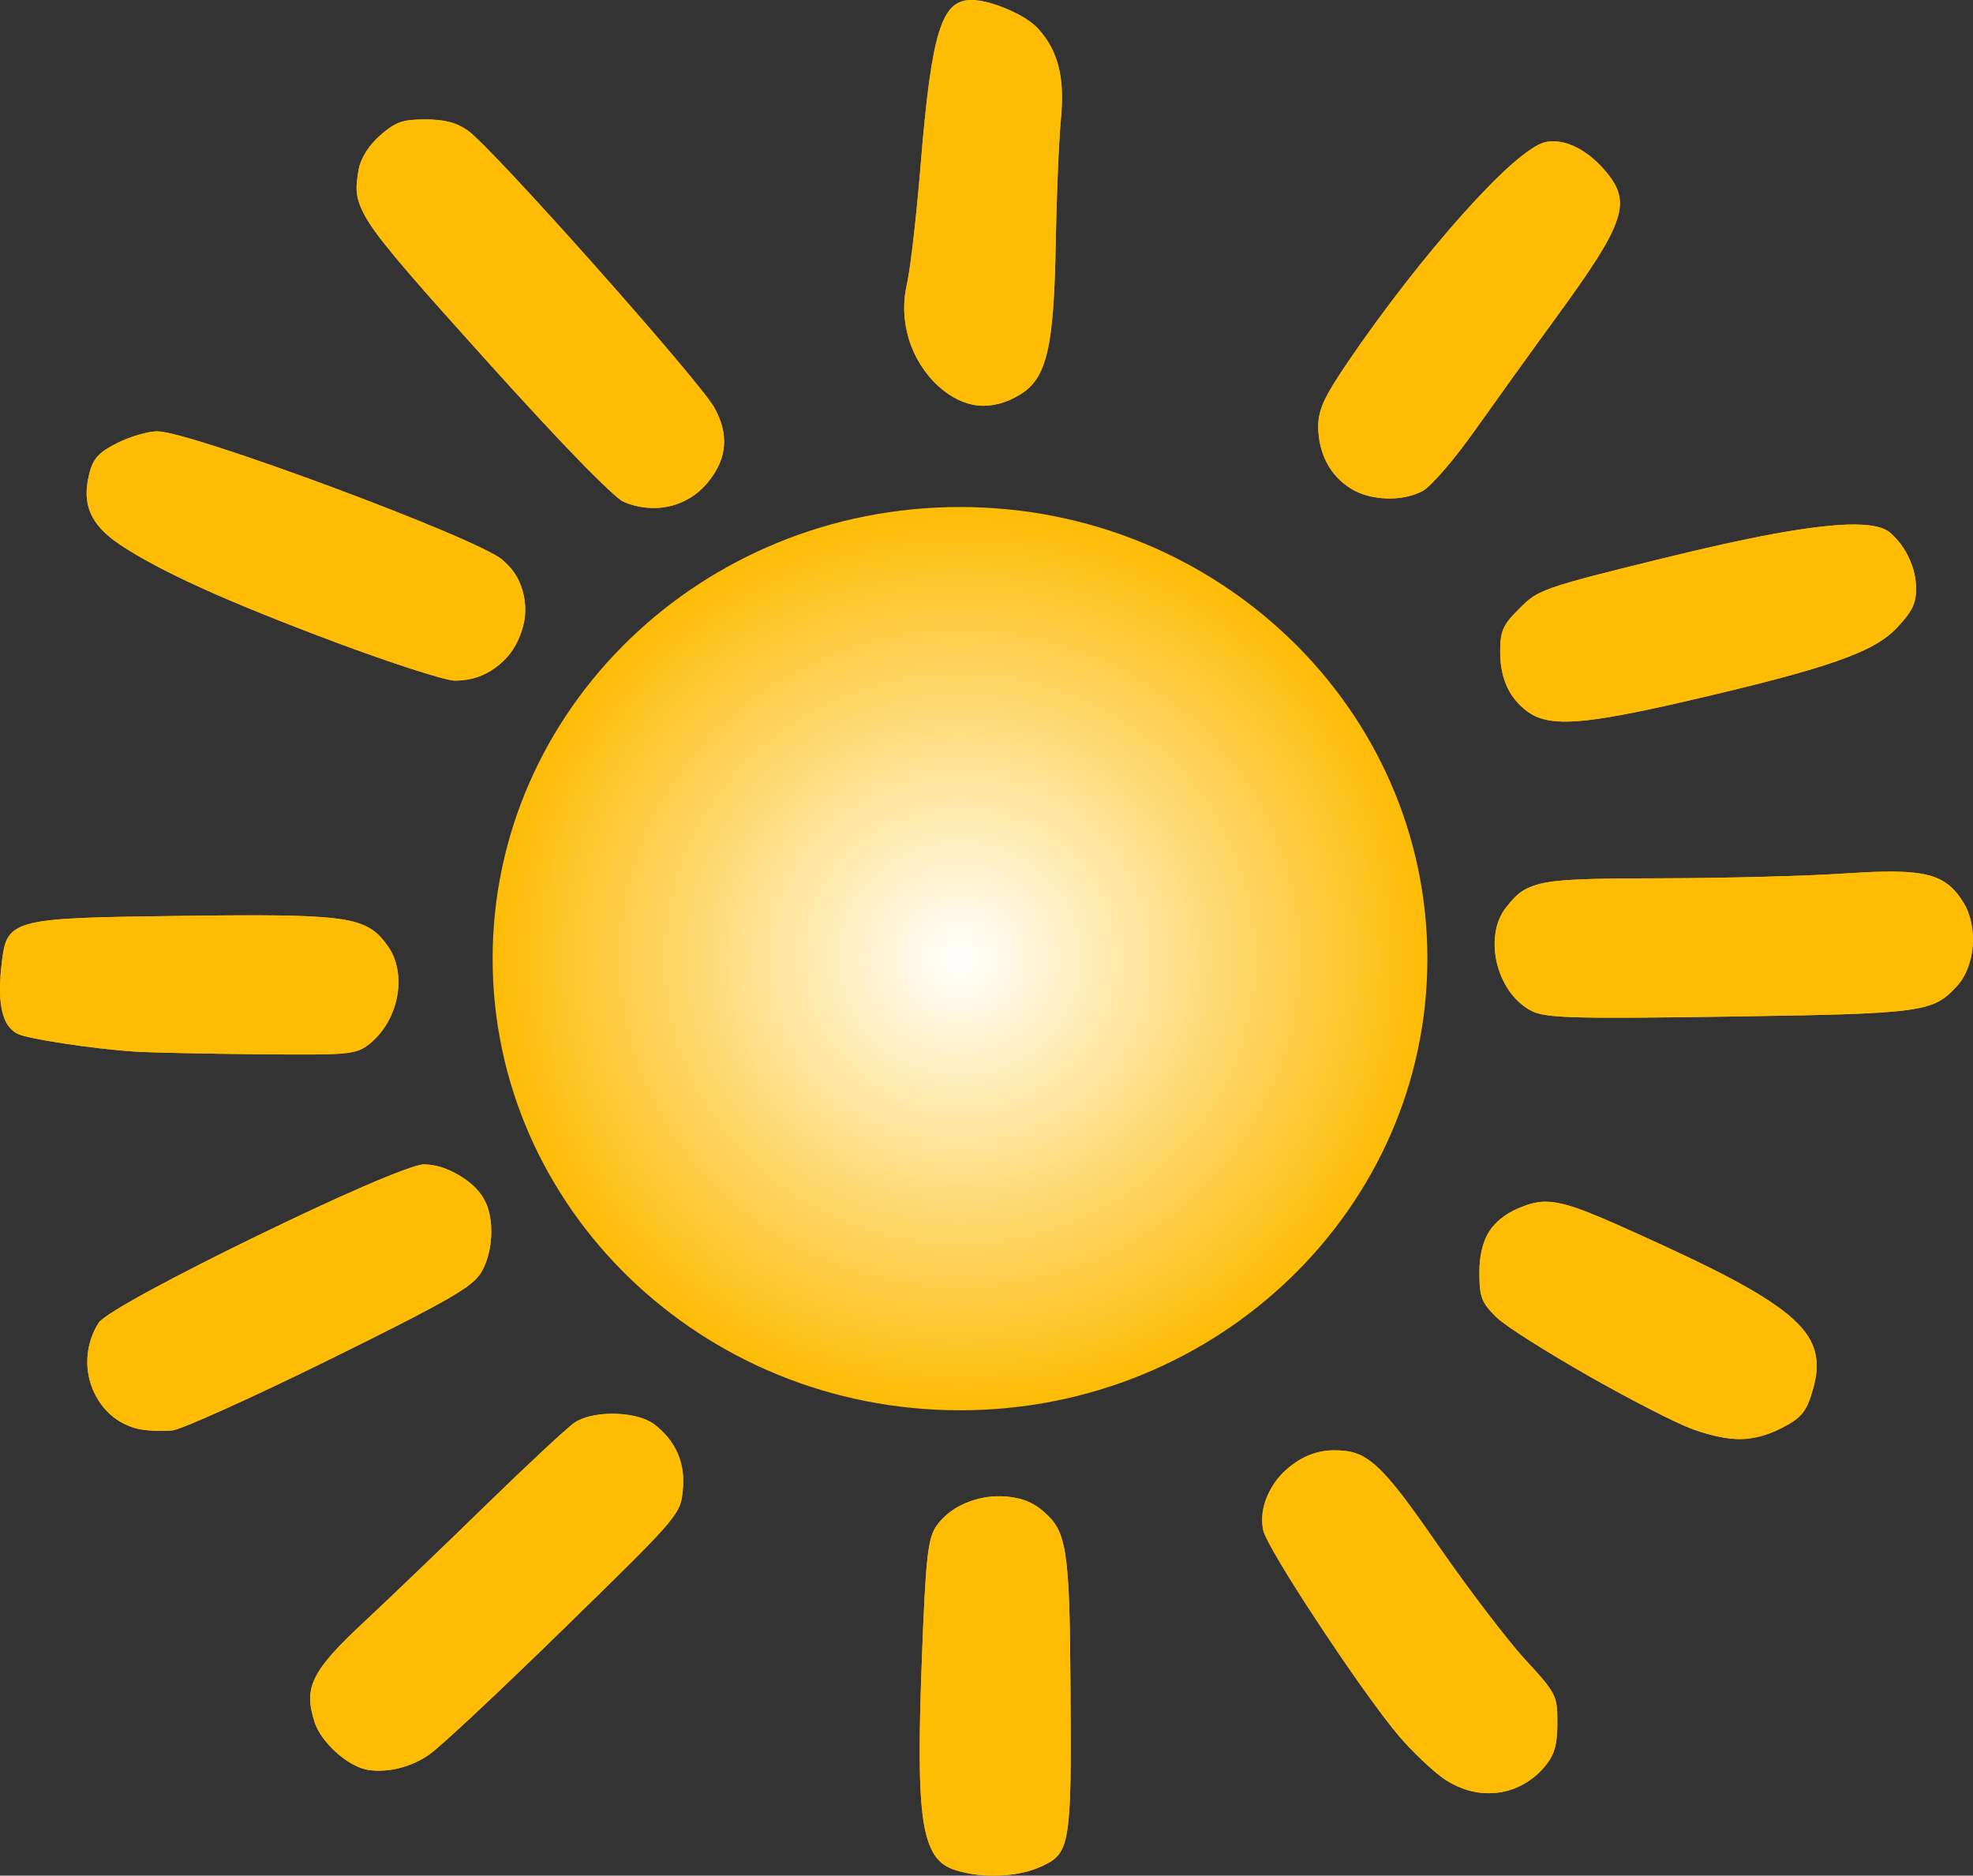 <?xml version="1.0" encoding="UTF-8" standalone="no"?>
<!-- Created with Inkscape (http://www.inkscape.org/) -->

<svg
   xmlns:dc="http://purl.org/dc/elements/1.1/"
   xmlns:cc="http://creativecommons.org/ns#"
   xmlns:rdf="http://www.w3.org/1999/02/22-rdf-syntax-ns#"
   xmlns:svg="http://www.w3.org/2000/svg"
   xmlns="http://www.w3.org/2000/svg"
   xmlns:xlink="http://www.w3.org/1999/xlink"
   xmlns:sodipodi="http://sodipodi.sourceforge.net/DTD/sodipodi-0.dtd"
   xmlns:inkscape="http://www.inkscape.org/namespaces/inkscape"
   width="379.521"
   height="360.776"
   id="svg3866"
   version="1.1"
   inkscape:version="0.48.5 r10040"
   sodipodi:docname="sun.svg">
  <rect width="100%" height="100%" fill="#333333" stroke="none"/>
  <defs
     id="defs3868">
    <linearGradient
       id="linearGradient4520">
      <stop
         style="stop-color:#ffffff;stop-opacity:1;"
         offset="0"
         id="stop4522" />
      <stop
         style="stop-color:#febc05;stop-opacity:1;"
         offset="1"
         id="stop4524" />
    </linearGradient>
    <radialGradient
       inkscape:collect="always"
       xlink:href="#linearGradient4520"
       id="radialGradient4526"
       cx="328.3"
       cy="131.103"
       fx="328.3"
       fy="131.103"
       r="89.904"
       gradientTransform="matrix(1,0,0,0.966,0,4.419)"
       gradientUnits="userSpaceOnUse" />
  </defs>
  <sodipodi:namedview
     id="base"
     pagecolor="#ffffff"
     bordercolor="#666666"
     borderopacity="1.0"
     inkscape:pageopacity="0.0"
     inkscape:pageshadow="2"
     inkscape:zoom="0.49497475"
     inkscape:cx="-128.31823"
     inkscape:cy="189.0933"
     inkscape:document-units="px"
     inkscape:current-layer="layer1"
     showgrid="false"
     fit-margin-top="0"
     fit-margin-left="0"
     fit-margin-right="0"
     fit-margin-bottom="0"
     inkscape:window-width="847"
     inkscape:window-height="790"
     inkscape:window-x="82"
     inkscape:window-y="132"
     inkscape:window-maximized="0" />
  <g
     inkscape:label="Layer 1"
     inkscape:groupmode="layer"
     id="layer1"
     transform="translate(-175.961,-342.687)">
    <path
       style="fill:#febc05;fill-opacity:1;stroke:none"
       d="m 367.469,632.656 c -1.997,0 -3.306,0.096 -4.438,0.531 -1.131,0.435 -2.085,1.21 -3.344,2.469 -0.96,0.96 -1.681,1.802 -2.25,2.969 -0.569,1.166 -0.989,2.657 -1.281,4.906 -0.292,2.249 -0.466,5.26 -0.594,9.469 -0.127,4.208 -0.206,9.613 -0.281,16.656 -0.069,6.458 -0.066,11.506 0.031,15.469 0.097,3.962 0.306,6.845 0.688,8.969 0.191,1.062 0.403,1.93 0.688,2.656 0.284,0.726 0.639,1.278 1.031,1.75 0.393,0.472 0.828,0.856 1.344,1.156 0.516,0.3 1.096,0.54 1.75,0.75 1.2,0.385 2.372,0.664 3.531,0.844 1.16,0.18 2.305,0.246 3.438,0.219 1.132,-0.028 2.258,-0.17 3.375,-0.406 1.117,-0.236 2.228,-0.554 3.344,-1 1.663,-0.665 2.684,-1.234 3.375,-2 0.345,-0.383 0.628,-0.813 0.844,-1.344 0.216,-0.531 0.37,-1.146 0.531,-1.906 0.309,-1.454 0.522,-5.341 0.625,-10.406 0.103,-5.065 0.105,-11.332 0.031,-17.531 -0.074,-6.199 -0.215,-12.333 -0.438,-17.188 -0.222,-4.854 -0.534,-8.405 -0.875,-9.438 -0.424,-1.286 -0.956,-2.422 -1.625,-3.375 -0.669,-0.953 -1.453,-1.747 -2.375,-2.375 -0.922,-0.628 -1.974,-1.065 -3.156,-1.375 -1.182,-0.31 -2.518,-0.469 -3.969,-0.469 z"
       id="path4516"
       inkscape:connector-curvature="0" />
    <path
       style="fill:#febc05;fill-opacity:1;stroke:none"
       d="m 367.469,632.656 c 1.45,0 2.786,0.159 3.969,0.469 1.182,0.31 2.234,0.747 3.156,1.375 0.922,0.628 1.706,1.422 2.375,2.375 0.669,0.953 1.201,2.089 1.625,3.375 0.341,1.032 0.653,4.583 0.875,9.438 0.222,4.854 0.363,10.989 0.438,17.188 0.074,6.199 0.072,12.466 -0.031,17.531 -0.103,5.065 -0.316,8.952 -0.625,10.406 -0.162,0.76 -0.315,1.375 -0.531,1.906 -0.216,0.531 -0.498,0.961 -0.844,1.344 -0.691,0.766 -1.712,1.335 -3.375,2 -1.116,0.446 -2.226,0.764 -3.344,1 -1.117,0.236 -2.243,0.379 -3.375,0.406 -1.132,0.028 -2.278,-0.039 -3.438,-0.219 -1.16,-0.18 -2.331,-0.458 -3.531,-0.844 -0.654,-0.21 -1.234,-0.45 -1.75,-0.75 -0.516,-0.3 -0.951,-0.685 -1.344,-1.156 -0.393,-0.472 -0.747,-1.024 -1.031,-1.75 -0.284,-0.726 -0.497,-1.594 -0.688,-2.656 -0.382,-2.124 -0.591,-5.006 -0.688,-8.969 -0.097,-3.962 -0.1,-9.011 -0.031,-15.469 0.075,-7.044 0.154,-12.448 0.281,-16.656 0.127,-4.208 0.302,-7.22 0.594,-9.469 0.292,-2.249 0.712,-3.74 1.281,-4.906 0.569,-1.166 1.29,-2.009 2.25,-2.969 1.259,-1.259 2.212,-2.033 3.344,-2.469 1.131,-0.435 2.441,-0.531 4.438,-0.531 z"
       id="path4514"
       inkscape:connector-curvature="0" />
    <path
       style="fill:#febc05;fill-opacity:1;stroke:none"
       d="m 368.562,630.5 c -1.218,-0.028 -2.45,0.072 -3.656,0.312 -1.207,0.241 -2.394,0.629 -3.5,1.125 -1.106,0.496 -2.114,1.106 -3.031,1.844 -0.917,0.738 -1.737,1.597 -2.375,2.562 -0.396,0.599 -0.699,1.251 -0.969,2.219 -0.27,0.968 -0.495,2.256 -0.688,4.031 -0.384,3.55 -0.673,9.15 -1.031,18.562 -0.305,7.996 -0.469,14.423 -0.438,19.625 0.032,5.202 0.254,9.163 0.719,12.188 0.232,1.512 0.548,2.792 0.906,3.875 0.358,1.083 0.784,1.987 1.281,2.719 0.497,0.731 1.04,1.293 1.688,1.75 0.647,0.457 1.378,0.804 2.188,1.062 1.319,0.421 2.745,0.726 4.188,0.906 1.442,0.18 2.921,0.214 4.375,0.156 1.454,-0.057 2.863,-0.209 4.219,-0.5 1.355,-0.291 2.636,-0.699 3.781,-1.219 0.701,-0.318 1.332,-0.626 1.875,-0.969 0.543,-0.343 1.002,-0.735 1.406,-1.219 0.404,-0.484 0.747,-1.071 1.031,-1.812 0.285,-0.742 0.503,-1.633 0.688,-2.75 0.369,-2.234 0.573,-5.347 0.656,-9.781 0.083,-4.434 0.049,-10.181 0,-17.75 -0.043,-6.747 -0.103,-12.026 -0.25,-16.188 -0.146,-4.161 -0.377,-7.22 -0.75,-9.562 -0.373,-2.342 -0.87,-3.959 -1.594,-5.25 -0.724,-1.291 -1.677,-2.242 -2.875,-3.25 -1.043,-0.878 -2.259,-1.556 -3.594,-2 -1.335,-0.444 -2.789,-0.654 -4.25,-0.688 z"
       id="path4512"
       inkscape:connector-curvature="0" />
    <path
       style="fill:#febc05;fill-opacity:1;stroke:none"
       d="m 368.562,630.5 c 1.461,0.033 2.915,0.243 4.25,0.688 1.335,0.444 2.55,1.122 3.594,2 1.198,1.008 2.151,1.959 2.875,3.25 0.724,1.291 1.221,2.908 1.594,5.25 0.373,2.342 0.604,5.401 0.75,9.562 0.146,4.161 0.206,9.44 0.25,16.188 0.049,7.569 0.083,13.316 0,17.75 -0.083,4.434 -0.287,7.548 -0.656,9.781 -0.184,1.117 -0.403,2.008 -0.688,2.75 -0.285,0.742 -0.627,1.329 -1.031,1.812 -0.404,0.484 -0.863,0.876 -1.406,1.219 -0.543,0.343 -1.174,0.65 -1.875,0.969 -1.146,0.52 -2.426,0.928 -3.781,1.219 -1.355,0.291 -2.765,0.443 -4.219,0.5 -1.454,0.057 -2.933,0.024 -4.375,-0.156 -1.442,-0.18 -2.869,-0.485 -4.188,-0.906 -0.81,-0.259 -1.54,-0.606 -2.188,-1.062 -0.647,-0.457 -1.191,-1.019 -1.688,-1.75 -0.497,-0.731 -0.923,-1.636 -1.281,-2.719 -0.358,-1.083 -0.674,-2.363 -0.906,-3.875 -0.464,-3.024 -0.687,-6.986 -0.719,-12.188 -0.032,-5.202 0.133,-11.629 0.438,-19.625 0.359,-9.413 0.647,-15.012 1.031,-18.562 0.192,-1.775 0.417,-3.063 0.688,-4.031 0.27,-0.968 0.573,-1.62 0.969,-2.219 0.638,-0.965 1.458,-1.825 2.375,-2.562 0.917,-0.738 1.925,-1.348 3.031,-1.844 1.106,-0.496 2.293,-0.884 3.5,-1.125 1.207,-0.241 2.439,-0.34 3.656,-0.312 z"
       id="path4510"
       inkscape:connector-curvature="0" />
    <path
       style="fill:#febc05;fill-opacity:1;stroke:none"
       d="m 433.031,623.594 c -1.344,-0.027 -2.708,0.205 -4.031,0.719 -1.323,0.514 -2.604,1.31 -3.781,2.344 -1.015,0.892 -1.854,1.807 -2.5,2.781 -0.646,0.975 -1.102,1.985 -1.375,3.031 -0.273,1.046 -0.353,2.143 -0.25,3.25 0.103,1.107 0.392,2.249 0.875,3.406 0.511,1.223 2.04,3.765 4.125,7 2.085,3.235 4.734,7.157 7.5,11.125 2.766,3.967 5.662,7.986 8.219,11.406 2.556,3.421 4.764,6.25 6.219,7.844 2.051,2.249 3.908,4.042 5.625,5.438 1.717,1.396 3.315,2.369 4.844,2.969 0.764,0.3 1.506,0.513 2.25,0.625 0.744,0.112 1.477,0.132 2.219,0.062 1.484,-0.139 2.977,-0.618 4.562,-1.438 1.039,-0.537 1.93,-1.136 2.688,-1.812 0.757,-0.677 1.385,-1.441 1.875,-2.281 0.49,-0.841 0.856,-1.784 1.094,-2.812 0.238,-1.029 0.344,-2.134 0.344,-3.375 0,-0.966 -0.035,-1.754 -0.156,-2.469 -0.121,-0.714 -0.308,-1.37 -0.656,-2.031 -0.697,-1.323 -1.977,-2.725 -4.219,-5.031 -1.386,-1.426 -3.875,-4.498 -6.781,-8.281 -2.906,-3.783 -6.229,-8.277 -9.25,-12.594 -3.021,-4.316 -6.036,-8.47 -8.5,-11.688 -2.464,-3.217 -4.376,-5.498 -5.094,-6.062 -0.866,-0.681 -1.798,-1.207 -2.781,-1.562 -0.983,-0.356 -2.017,-0.542 -3.062,-0.562 z"
       id="path4508"
       inkscape:connector-curvature="0" />
    <path
       style="fill:#febc05;fill-opacity:1;stroke:none"
       d="m 433.031,623.594 c 1.045,0.021 2.079,0.207 3.062,0.562 0.983,0.356 1.915,0.881 2.781,1.562 0.718,0.565 2.63,2.845 5.094,6.062 2.464,3.217 5.479,7.371 8.5,11.688 3.021,4.316 6.344,8.811 9.25,12.594 2.906,3.783 5.395,6.855 6.781,8.281 2.242,2.306 3.521,3.708 4.219,5.031 0.349,0.662 0.535,1.317 0.656,2.031 0.121,0.714 0.156,1.503 0.156,2.469 0,1.241 -0.106,2.346 -0.344,3.375 -0.238,1.029 -0.603,1.972 -1.094,2.812 -0.49,0.841 -1.118,1.605 -1.875,2.281 -0.757,0.677 -1.649,1.275 -2.688,1.812 -1.586,0.82 -3.078,1.299 -4.562,1.438 -0.742,0.069 -1.475,0.049 -2.219,-0.062 -0.744,-0.112 -1.486,-0.325 -2.25,-0.625 -1.528,-0.6 -3.127,-1.573 -4.844,-2.969 -1.717,-1.396 -3.574,-3.189 -5.625,-5.438 -1.454,-1.594 -3.662,-4.423 -6.219,-7.844 -2.556,-3.421 -5.452,-7.439 -8.219,-11.406 -2.766,-3.967 -5.415,-7.89 -7.5,-11.125 -2.085,-3.235 -3.614,-5.777 -4.125,-7 -0.483,-1.157 -0.772,-2.299 -0.875,-3.406 -0.103,-1.107 -0.023,-2.204 0.25,-3.25 0.273,-1.046 0.729,-2.057 1.375,-3.031 0.646,-0.975 1.485,-1.89 2.5,-2.781 1.177,-1.033 2.458,-1.83 3.781,-2.344 1.323,-0.514 2.687,-0.746 4.031,-0.719 z"
       id="path4506"
       inkscape:connector-curvature="0" />
    <path
       style="fill:#febc05;fill-opacity:1;stroke:none"
       d="m 432.531,621.656 c -0.996,0 -1.985,0.112 -2.938,0.344 -0.953,0.232 -1.87,0.57 -2.75,1 -0.88,0.43 -1.692,0.967 -2.469,1.562 -0.777,0.595 -1.511,1.242 -2.156,1.969 -0.645,0.727 -1.204,1.518 -1.688,2.344 -0.483,0.825 -0.895,1.703 -1.188,2.594 -0.292,0.89 -0.49,1.797 -0.562,2.719 -0.072,0.922 -0.022,1.861 0.156,2.781 0.171,0.884 1.434,3.258 3.344,6.469 1.91,3.211 4.482,7.238 7.25,11.438 2.768,4.199 5.726,8.556 8.469,12.406 2.743,3.85 5.257,7.213 7.094,9.375 1.285,1.512 2.919,3.192 4.5,4.688 1.581,1.495 3.108,2.806 4.219,3.562 0.829,0.565 1.695,1.019 2.562,1.406 0.867,0.388 1.739,0.693 2.625,0.906 0.886,0.213 1.769,0.333 2.656,0.375 0.887,0.042 1.787,0.002 2.656,-0.125 0.869,-0.127 1.731,-0.332 2.562,-0.625 0.832,-0.293 1.63,-0.668 2.406,-1.125 0.776,-0.457 1.516,-0.977 2.219,-1.594 0.702,-0.617 1.359,-1.319 1.969,-2.094 0.764,-0.971 1.3,-2.014 1.625,-3.281 0.325,-1.267 0.438,-2.758 0.438,-4.719 0,-1.296 -0.011,-2.317 -0.125,-3.188 -0.114,-0.871 -0.315,-1.587 -0.719,-2.375 -0.404,-0.788 -1.006,-1.641 -1.875,-2.688 -0.869,-1.047 -2.021,-2.29 -3.531,-3.938 -1.719,-1.874 -4.464,-5.293 -7.5,-9.281 -3.036,-3.988 -6.362,-8.545 -9.25,-12.719 -2.741,-3.962 -4.959,-7.083 -6.844,-9.531 -1.885,-2.448 -3.432,-4.217 -4.844,-5.5 -1.412,-1.283 -2.679,-2.095 -4,-2.562 -1.321,-0.467 -2.7,-0.594 -4.312,-0.594 z"
       id="path4504"
       inkscape:connector-curvature="0" />
    <path
       style="fill:#febc05;fill-opacity:1;stroke:none"
       d="m 432.531,621.656 c 1.612,0 2.992,0.127 4.312,0.594 1.321,0.467 2.588,1.28 4,2.562 1.412,1.283 2.959,3.052 4.844,5.5 1.885,2.448 4.103,5.569 6.844,9.531 2.888,4.174 6.214,8.731 9.25,12.719 3.036,3.988 5.781,7.407 7.5,9.281 1.51,1.647 2.662,2.891 3.531,3.938 0.869,1.047 1.471,1.9 1.875,2.688 0.404,0.788 0.605,1.504 0.719,2.375 0.114,0.871 0.125,1.892 0.125,3.188 0,1.961 -0.113,3.452 -0.438,4.719 -0.325,1.267 -0.861,2.31 -1.625,3.281 -0.609,0.775 -1.266,1.477 -1.969,2.094 -0.702,0.617 -1.442,1.137 -2.219,1.594 -0.776,0.457 -1.574,0.832 -2.406,1.125 -0.832,0.293 -1.694,0.498 -2.562,0.625 -0.869,0.127 -1.769,0.167 -2.656,0.125 -0.887,-0.042 -1.77,-0.162 -2.656,-0.375 -0.886,-0.213 -1.758,-0.519 -2.625,-0.906 -0.867,-0.388 -1.733,-0.841 -2.562,-1.406 -1.11,-0.756 -2.638,-2.067 -4.219,-3.562 -1.581,-1.495 -3.215,-3.175 -4.5,-4.688 -1.837,-2.162 -4.351,-5.525 -7.094,-9.375 -2.743,-3.85 -5.701,-8.207 -8.469,-12.406 -2.768,-4.199 -5.34,-8.227 -7.25,-11.438 -1.91,-3.211 -3.173,-5.585 -3.344,-6.469 -0.178,-0.92 -0.228,-1.859 -0.156,-2.781 0.072,-0.922 0.27,-1.828 0.562,-2.719 0.292,-0.89 0.704,-1.768 1.188,-2.594 0.483,-0.825 1.043,-1.617 1.688,-2.344 0.645,-0.727 1.379,-1.374 2.156,-1.969 0.777,-0.595 1.589,-1.132 2.469,-1.562 0.88,-0.43 1.797,-0.768 2.75,-1 0.953,-0.232 1.941,-0.344 2.938,-0.344 z"
       id="path4502"
       inkscape:connector-curvature="0" />
    <path
       style="fill:#febc05;fill-opacity:1;stroke:none"
       d="m 293.188,616.656 c -1.17,0.035 -2.171,0.149 -3.281,0.594 -1.11,0.445 -2.31,1.21 -3.938,2.5 -1.628,1.29 -3.683,3.116 -6.406,5.688 -2.724,2.572 -6.134,5.899 -10.531,10.188 -8.25,8.047 -18.252,17.585 -22.25,21.219 -1.999,1.817 -3.925,3.806 -5.438,5.562 -1.513,1.757 -2.612,3.282 -2.906,4.125 -0.251,0.72 -0.403,1.443 -0.469,2.188 -0.066,0.745 -0.042,1.505 0.062,2.25 0.208,1.49 0.734,2.945 1.531,4.281 0.797,1.336 1.86,2.552 3.125,3.531 0.632,0.49 1.336,0.919 2.062,1.281 0.727,0.362 1.476,0.666 2.281,0.875 0.774,0.201 1.575,0.271 2.406,0.25 0.832,-0.021 1.704,-0.131 2.594,-0.375 0.89,-0.244 1.801,-0.626 2.75,-1.094 0.949,-0.468 1.928,-1.026 2.938,-1.719 1.015,-0.696 4.461,-3.791 9.156,-8.188 4.696,-4.396 10.642,-10.095 16.75,-16.062 l 22.219,-21.688 -0.562,-4.938 c -0.187,-1.66 -0.57,-3.145 -1.156,-4.438 -0.586,-1.293 -1.362,-2.388 -2.312,-3.281 -0.95,-0.894 -2.064,-1.6 -3.344,-2.062 -1.28,-0.463 -2.738,-0.688 -4.312,-0.688 -0.342,0 -0.657,-0.009 -0.969,0 z"
       id="path4500"
       inkscape:connector-curvature="0" />
    <path
       style="fill:#febc05;fill-opacity:1;stroke:none"
       d="m 293.188,616.656 c 0.312,-0.009 0.626,0 0.969,0 1.575,0 3.033,0.225 4.312,0.688 1.28,0.463 2.394,1.169 3.344,2.062 0.95,0.894 1.727,1.989 2.312,3.281 0.586,1.293 0.969,2.778 1.156,4.438 l 0.562,4.938 L 283.625,653.75 c -6.108,5.968 -12.054,11.666 -16.75,16.062 -4.696,4.396 -8.141,7.491 -9.156,8.188 -1.009,0.692 -1.988,1.251 -2.938,1.719 -0.949,0.468 -1.86,0.849 -2.75,1.094 -0.89,0.244 -1.762,0.354 -2.594,0.375 -0.832,0.021 -1.632,-0.049 -2.406,-0.25 -0.806,-0.209 -1.555,-0.513 -2.281,-0.875 -0.727,-0.362 -1.43,-0.792 -2.062,-1.281 -1.265,-0.979 -2.328,-2.195 -3.125,-3.531 -0.797,-1.336 -1.323,-2.792 -1.531,-4.281 -0.104,-0.745 -0.128,-1.505 -0.062,-2.25 0.066,-0.745 0.218,-1.468 0.469,-2.188 0.294,-0.843 1.394,-2.368 2.906,-4.125 1.513,-1.757 3.439,-3.745 5.438,-5.562 3.998,-3.634 14,-13.172 22.25,-21.219 4.397,-4.289 7.808,-7.616 10.531,-10.188 2.724,-2.572 4.778,-4.397 6.406,-5.688 1.628,-1.29 2.828,-2.055 3.938,-2.5 1.11,-0.445 2.111,-0.559 3.281,-0.594 z"
       id="path4498"
       inkscape:connector-curvature="0" />
    <path
       style="fill:#febc05;fill-opacity:1;stroke:none"
       d="m 293.219,614.625 c -1.299,0.033 -2.563,0.188 -3.719,0.469 -1.156,0.281 -2.202,0.686 -3,1.219 -1.36,0.908 -8.994,8.012 -16.969,15.781 -7.975,7.769 -18.61,17.976 -23.656,22.688 -2.52,2.353 -4.507,4.311 -6.031,6.031 -1.524,1.72 -2.572,3.193 -3.25,4.594 -0.339,0.7 -0.594,1.383 -0.75,2.062 -0.156,0.679 -0.227,1.365 -0.219,2.062 0.017,1.394 0.345,2.862 0.906,4.562 0.297,0.899 0.813,1.827 1.469,2.75 0.655,0.923 1.463,1.833 2.344,2.656 0.881,0.823 1.84,1.559 2.812,2.156 0.972,0.597 1.944,1.066 2.875,1.312 0.902,0.239 1.921,0.326 2.969,0.312 1.047,-0.013 2.146,-0.128 3.25,-0.375 1.104,-0.247 2.21,-0.601 3.281,-1.062 1.071,-0.462 2.082,-1.03 3.031,-1.688 1.026,-0.711 4.481,-3.811 9.188,-8.219 4.706,-4.408 10.664,-10.125 16.781,-16.094 10.841,-10.578 16.427,-16.039 19.344,-19.406 1.458,-1.684 2.257,-2.855 2.719,-3.875 0.462,-1.02 0.566,-1.883 0.688,-3 0.144,-1.32 0.152,-2.586 0,-3.781 -0.152,-1.195 -0.46,-2.337 -0.906,-3.406 -0.446,-1.069 -1.042,-2.059 -1.781,-3 -0.739,-0.941 -1.626,-1.815 -2.656,-2.625 -0.941,-0.74 -2.286,-1.3 -3.812,-1.656 -1.527,-0.357 -3.236,-0.51 -4.906,-0.469 z"
       id="path4496"
       inkscape:connector-curvature="0" />
    <path
       style="fill:#febc05;fill-opacity:1;stroke:none"
       d="m 293.219,614.625 c 1.67,-0.042 3.379,0.112 4.906,0.469 1.527,0.357 2.871,0.916 3.812,1.656 1.03,0.81 1.917,1.684 2.656,2.625 0.739,0.941 1.335,1.931 1.781,3 0.446,1.069 0.754,2.211 0.906,3.406 0.152,1.195 0.144,2.462 0,3.781 -0.122,1.117 -0.226,1.98 -0.688,3 -0.462,1.02 -1.261,2.191 -2.719,3.875 -2.916,3.367 -8.503,8.828 -19.344,19.406 -6.117,5.969 -12.075,11.686 -16.781,16.094 -4.706,4.408 -8.162,7.508 -9.188,8.219 -0.949,0.658 -1.96,1.226 -3.031,1.688 -1.071,0.462 -2.178,0.816 -3.281,1.062 -1.104,0.247 -2.203,0.362 -3.25,0.375 -1.047,0.013 -2.067,-0.074 -2.969,-0.312 -0.931,-0.247 -1.903,-0.715 -2.875,-1.312 -0.972,-0.597 -1.932,-1.333 -2.812,-2.156 -0.881,-0.823 -1.688,-1.733 -2.344,-2.656 -0.655,-0.923 -1.172,-1.851 -1.469,-2.75 -0.561,-1.7 -0.889,-3.168 -0.906,-4.562 -0.008,-0.697 0.063,-1.383 0.219,-2.062 0.156,-0.679 0.411,-1.362 0.75,-2.062 0.678,-1.401 1.726,-2.873 3.25,-4.594 1.524,-1.72 3.511,-3.678 6.031,-6.031 5.046,-4.711 15.681,-14.918 23.656,-22.688 7.975,-7.769 15.609,-14.874 16.969,-15.781 0.798,-0.532 1.844,-0.938 3,-1.219 1.156,-0.281 2.42,-0.436 3.719,-0.469 z"
       id="path4494"
       inkscape:connector-curvature="0" />
    <path
       style="fill:#febc05;fill-opacity:1;stroke:none"
       d="m 472.406,576 c -0.722,0.015 -1.385,0.113 -2,0.281 -0.615,0.168 -1.166,0.407 -1.719,0.719 -1.105,0.623 -2.148,1.523 -3.281,2.656 -0.934,0.934 -1.655,2.056 -2.156,3.281 -0.501,1.226 -0.785,2.546 -0.844,3.875 -0.058,1.329 0.106,2.663 0.5,3.906 0.394,1.243 1.02,2.405 1.875,3.375 0.477,0.541 1.869,1.564 3.875,2.906 2.006,1.342 4.621,2.985 7.531,4.75 5.821,3.53 12.833,7.546 18.531,10.5 2.642,1.369 5.158,2.445 7.5,3.25 2.342,0.805 4.531,1.324 6.562,1.562 2.031,0.238 3.885,0.205 5.594,-0.125 1.708,-0.33 3.251,-0.944 4.625,-1.844 0.746,-0.489 1.442,-1.212 2.031,-2.062 0.589,-0.85 1.093,-1.851 1.469,-2.906 0.376,-1.055 0.612,-2.147 0.719,-3.25 0.107,-1.103 0.062,-2.194 -0.156,-3.188 -0.267,-1.216 -0.785,-2.396 -1.656,-3.562 -0.871,-1.167 -2.077,-2.316 -3.719,-3.562 -1.641,-1.247 -3.702,-2.574 -6.281,-4.031 -2.579,-1.457 -5.692,-3.047 -9.375,-4.844 -8.576,-4.183 -14.777,-7.143 -19.438,-9.031 -2.33,-0.944 -4.274,-1.625 -5.938,-2.062 -1.663,-0.438 -3.046,-0.618 -4.25,-0.594 z"
       id="path4492"
       inkscape:connector-curvature="0" />
    <path
       style="fill:#febc05;fill-opacity:1;stroke:none"
       d="m 472.406,576 c 1.204,-0.024 2.587,0.156 4.25,0.594 1.663,0.438 3.607,1.118 5.938,2.062 4.661,1.888 10.862,4.849 19.438,9.031 3.683,1.796 6.796,3.387 9.375,4.844 2.579,1.457 4.64,2.784 6.281,4.031 1.641,1.247 2.848,2.396 3.719,3.562 0.871,1.167 1.389,2.347 1.656,3.562 0.218,0.994 0.263,2.085 0.156,3.188 -0.107,1.103 -0.343,2.195 -0.719,3.25 -0.376,1.055 -0.88,2.056 -1.469,2.906 -0.589,0.85 -1.285,1.574 -2.031,2.062 -1.374,0.9 -2.917,1.514 -4.625,1.844 -1.708,0.33 -3.562,0.363 -5.594,0.125 -2.031,-0.238 -4.22,-0.758 -6.562,-1.562 -2.342,-0.805 -4.858,-1.881 -7.5,-3.25 -5.699,-2.954 -12.71,-6.97 -18.531,-10.5 -2.911,-1.765 -5.526,-3.408 -7.531,-4.75 -2.006,-1.342 -3.398,-2.365 -3.875,-2.906 -0.855,-0.97 -1.481,-2.132 -1.875,-3.375 -0.394,-1.243 -0.558,-2.578 -0.5,-3.906 0.058,-1.329 0.343,-2.649 0.844,-3.875 0.501,-1.226 1.222,-2.347 2.156,-3.281 1.134,-1.134 2.176,-2.033 3.281,-2.656 0.553,-0.312 1.104,-0.55 1.719,-0.719 0.615,-0.168 1.278,-0.267 2,-0.281 z"
       id="path4490"
       inkscape:connector-curvature="0" />
    <path
       style="fill:#febc05;fill-opacity:1;stroke:none"
       d="m 472.875,573.844 c -1.591,0.06 -3.004,0.484 -4.688,1.188 -1.323,0.553 -2.44,1.204 -3.406,1.969 -0.966,0.765 -1.78,1.617 -2.406,2.625 -0.626,1.008 -1.071,2.155 -1.375,3.438 -0.304,1.282 -0.469,2.725 -0.469,4.312 0,2.424 0.11,3.887 0.562,5.094 0.226,0.603 0.529,1.123 0.969,1.688 0.44,0.565 0.998,1.172 1.719,1.875 0.983,0.959 3.384,2.601 6.531,4.594 3.147,1.993 7.044,4.335 11.062,6.625 4.018,2.29 8.154,4.524 11.75,6.375 3.596,1.851 6.651,3.324 8.531,4 1.779,0.64 3.408,1.093 4.906,1.406 1.498,0.313 2.885,0.485 4.219,0.469 1.334,-0.016 2.589,-0.214 3.875,-0.562 1.286,-0.349 2.582,-0.848 3.938,-1.531 1.831,-0.923 3.019,-1.694 3.875,-2.656 0.428,-0.481 0.783,-1.023 1.094,-1.656 0.311,-0.633 0.566,-1.34 0.844,-2.219 0.46,-1.452 0.797,-2.818 0.938,-4.094 0.14,-1.276 0.091,-2.462 -0.156,-3.625 -0.248,-1.163 -0.702,-2.293 -1.406,-3.406 -0.705,-1.113 -1.676,-2.217 -2.906,-3.344 -1.23,-1.127 -2.737,-2.265 -4.562,-3.469 -1.825,-1.204 -3.949,-2.469 -6.438,-3.812 -4.977,-2.688 -11.362,-5.715 -19.406,-9.344 -4.891,-2.206 -8.418,-3.738 -11.156,-4.688 -1.369,-0.475 -2.545,-0.794 -3.594,-1 -1.049,-0.206 -1.969,-0.283 -2.844,-0.25 z"
       id="path4488"
       inkscape:connector-curvature="0" />
    <path
       style="fill:#febc05;fill-opacity:1;stroke:none"
       d="m 472.875,573.844 c 0.875,-0.033 1.795,0.044 2.844,0.25 1.049,0.206 2.225,0.525 3.594,1 2.738,0.949 6.265,2.481 11.156,4.688 8.044,3.628 14.429,6.656 19.406,9.344 2.489,1.344 4.612,2.609 6.438,3.812 1.825,1.204 3.332,2.342 4.562,3.469 1.23,1.127 2.202,2.231 2.906,3.344 0.705,1.113 1.158,2.243 1.406,3.406 0.248,1.163 0.297,2.349 0.156,3.625 -0.14,1.276 -0.478,2.641 -0.938,4.094 -0.278,0.879 -0.533,1.586 -0.844,2.219 -0.311,0.633 -0.666,1.175 -1.094,1.656 -0.856,0.963 -2.044,1.733 -3.875,2.656 -1.355,0.684 -2.651,1.183 -3.938,1.531 -1.286,0.349 -2.541,0.546 -3.875,0.562 -1.334,0.016 -2.721,-0.156 -4.219,-0.469 -1.498,-0.313 -3.127,-0.766 -4.906,-1.406 -1.881,-0.676 -4.935,-2.149 -8.531,-4 -3.596,-1.851 -7.732,-4.085 -11.75,-6.375 -4.018,-2.29 -7.915,-4.632 -11.062,-6.625 -3.147,-1.993 -5.548,-3.635 -6.531,-4.594 -0.721,-0.703 -1.279,-1.31 -1.719,-1.875 -0.44,-0.565 -0.743,-1.084 -0.969,-1.688 -0.452,-1.206 -0.562,-2.669 -0.562,-5.094 0,-1.588 0.164,-3.03 0.469,-4.312 0.304,-1.282 0.749,-2.43 1.375,-3.438 0.626,-1.008 1.44,-1.86 2.406,-2.625 0.966,-0.765 2.083,-1.416 3.406,-1.969 1.683,-0.703 3.097,-1.128 4.688,-1.188 z"
       id="path4486"
       inkscape:connector-curvature="0" />
    <path
       style="fill:#febc05;fill-opacity:1;stroke:none"
       d="m 256.938,568.875 c -0.882,0.021 -1.836,0.177 -3.125,0.562 -1.289,0.386 -2.895,0.979 -5.094,1.938 -4.398,1.916 -11.137,5.207 -22.188,10.656 -7.241,3.57 -12.861,6.38 -17.219,8.688 -4.358,2.308 -7.435,4.107 -9.625,5.656 -1.095,0.775 -1.969,1.477 -2.656,2.156 -0.687,0.68 -1.194,1.321 -1.562,1.969 -0.369,0.648 -0.61,1.321 -0.75,2 -0.14,0.679 -0.188,1.384 -0.188,2.156 0,0.792 0.12,1.569 0.344,2.344 0.224,0.775 0.557,1.552 0.969,2.281 0.823,1.459 1.985,2.774 3.344,3.875 1.358,1.101 2.925,1.959 4.531,2.469 0.803,0.255 1.595,0.437 2.406,0.5 0.811,0.063 1.623,0.032 2.406,-0.125 1.375,-0.276 14.736,-6.507 29.688,-13.844 7.536,-3.698 13.251,-6.532 17.562,-8.812 4.312,-2.281 7.221,-4.026 9.156,-5.562 0.968,-0.768 1.686,-1.48 2.219,-2.188 0.532,-0.708 0.891,-1.393 1.094,-2.125 0.203,-0.732 0.271,-1.504 0.25,-2.344 -0.021,-0.84 -0.143,-1.75 -0.281,-2.781 -0.181,-1.352 -0.544,-2.571 -1.062,-3.656 -0.519,-1.085 -1.198,-2.048 -2.031,-2.844 -0.833,-0.796 -1.813,-1.453 -2.938,-1.938 -1.124,-0.485 -2.389,-0.787 -3.781,-0.938 -0.501,-0.054 -0.964,-0.106 -1.469,-0.094 z"
       id="path4484"
       inkscape:connector-curvature="0" />
    <path
       style="fill:#febc05;fill-opacity:1;stroke:none"
       d="m 256.938,568.875 c 0.504,-0.012 0.967,0.039 1.469,0.094 1.392,0.151 2.657,0.453 3.781,0.938 1.124,0.485 2.104,1.141 2.938,1.938 0.833,0.796 1.512,1.758 2.031,2.844 0.519,1.085 0.881,2.304 1.062,3.656 0.138,1.032 0.261,1.942 0.281,2.781 0.021,0.84 -0.047,1.612 -0.25,2.344 -0.203,0.732 -0.561,1.417 -1.094,2.125 -0.532,0.708 -1.251,1.419 -2.219,2.188 -1.935,1.536 -4.844,3.282 -9.156,5.562 -4.312,2.281 -10.027,5.115 -17.562,8.812 -14.951,7.337 -28.312,13.567 -29.688,13.844 -0.783,0.157 -1.595,0.188 -2.406,0.125 -0.811,-0.063 -1.603,-0.245 -2.406,-0.5 -1.606,-0.51 -3.173,-1.368 -4.531,-2.469 -1.358,-1.101 -2.521,-2.416 -3.344,-3.875 -0.411,-0.729 -0.745,-1.506 -0.969,-2.281 -0.224,-0.775 -0.344,-1.552 -0.344,-2.344 0,-0.773 0.048,-1.478 0.188,-2.156 0.14,-0.679 0.381,-1.352 0.75,-2 0.369,-0.648 0.876,-1.289 1.562,-1.969 0.687,-0.68 1.561,-1.382 2.656,-2.156 2.19,-1.549 5.267,-3.349 9.625,-5.656 4.358,-2.308 9.977,-5.117 17.219,-8.688 11.051,-5.449 17.79,-8.74 22.188,-10.656 2.199,-0.958 3.804,-1.552 5.094,-1.938 1.289,-0.386 2.243,-0.542 3.125,-0.562 z"
       id="path4482"
       inkscape:connector-curvature="0" />
    <path
       style="fill:#febc05;fill-opacity:1;stroke:none"
       d="m 257.5,566.656 c -0.637,0 -2.034,0.417 -4.031,1.156 -1.998,0.74 -4.574,1.778 -7.531,3.062 -5.915,2.569 -13.37,6.048 -20.719,9.625 -7.348,3.577 -14.611,7.257 -20.188,10.281 -2.788,1.512 -5.131,2.856 -6.875,3.938 -1.744,1.082 -2.889,1.919 -3.188,2.375 -0.637,0.972 -1.111,1.985 -1.469,3.031 -0.358,1.046 -0.59,2.115 -0.688,3.188 -0.097,1.072 -0.083,2.137 0.062,3.188 0.145,1.051 0.411,2.082 0.781,3.062 0.37,0.981 0.861,1.918 1.438,2.781 0.576,0.863 1.236,1.646 2,2.344 0.764,0.697 1.628,1.297 2.562,1.781 0.935,0.484 1.945,0.872 3.031,1.094 1.774,0.363 4.7,0.46 6.5,0.25 0.9,-0.105 4.762,-1.708 10.25,-4.188 5.488,-2.479 12.601,-5.834 20.031,-9.5 11.441,-5.645 18.285,-9.129 22.469,-11.531 2.092,-1.201 3.517,-2.126 4.531,-2.938 1.014,-0.811 1.603,-1.486 2.031,-2.188 0.572,-0.938 1.019,-2.041 1.344,-3.219 0.325,-1.177 0.525,-2.432 0.594,-3.688 0.068,-1.256 0.009,-2.514 -0.188,-3.688 -0.197,-1.173 -0.529,-2.258 -1,-3.188 -0.469,-0.926 -1.149,-1.855 -2,-2.688 -0.851,-0.833 -1.857,-1.571 -2.938,-2.219 -1.081,-0.647 -2.248,-1.193 -3.406,-1.562 -1.158,-0.37 -2.324,-0.562 -3.406,-0.562 z"
       id="path4480"
       inkscape:connector-curvature="0" />
    <path
       style="fill:#febc05;fill-opacity:1;stroke:none"
       d="m 257.5,566.656 c 1.082,0 2.248,0.193 3.406,0.562 1.158,0.37 2.325,0.915 3.406,1.562 1.081,0.647 2.086,1.386 2.938,2.219 0.851,0.833 1.531,1.761 2,2.688 0.471,0.93 0.803,2.014 1,3.188 0.197,1.173 0.256,2.432 0.188,3.688 -0.068,1.256 -0.269,2.51 -0.594,3.688 -0.325,1.177 -0.772,2.28 -1.344,3.219 -0.428,0.702 -1.017,1.376 -2.031,2.188 -1.014,0.811 -2.439,1.737 -4.531,2.938 -4.184,2.402 -11.028,5.886 -22.469,11.531 -7.43,3.666 -14.543,7.021 -20.031,9.5 -5.488,2.479 -9.35,4.082 -10.25,4.188 -1.8,0.21 -4.726,0.113 -6.5,-0.25 -1.087,-0.222 -2.097,-0.61 -3.031,-1.094 -0.935,-0.484 -1.798,-1.084 -2.562,-1.781 -0.764,-0.697 -1.424,-1.481 -2,-2.344 -0.576,-0.863 -1.068,-1.8 -1.438,-2.781 -0.37,-0.981 -0.636,-2.012 -0.781,-3.062 -0.145,-1.051 -0.16,-2.115 -0.062,-3.188 0.097,-1.072 0.33,-2.142 0.688,-3.188 0.358,-1.046 0.832,-2.06 1.469,-3.031 0.299,-0.456 1.444,-1.293 3.188,-2.375 1.744,-1.082 4.087,-2.425 6.875,-3.938 5.576,-3.024 12.839,-6.705 20.188,-10.281 7.348,-3.577 14.804,-7.056 20.719,-9.625 2.957,-1.284 5.534,-2.323 7.531,-3.062 1.998,-0.74 3.394,-1.156 4.031,-1.156 z"
       id="path4478"
       inkscape:connector-curvature="0" />
    <path
       style="fill:#febc05;fill-opacity:1;stroke:none"
       d="m 205.094,520.875 c -5.27,0.029 -9.499,0.111 -12.812,0.281 -3.313,0.171 -5.71,0.43 -7.25,0.75 l -5.969,1.25 -0.781,5.594 c -0.27,1.944 -0.387,3.566 -0.344,4.938 0.043,1.372 0.248,2.491 0.656,3.406 0.408,0.915 1.019,1.613 1.844,2.188 0.825,0.574 1.862,1.027 3.156,1.375 1.684,0.453 3.913,0.845 6.625,1.188 2.712,0.343 5.921,0.62 9.531,0.844 7.221,0.448 16.095,0.668 26.125,0.594 l 18.844,-0.125 2.406,-2.812 c 1.204,-1.401 2.099,-2.916 2.656,-4.469 0.558,-1.552 0.798,-3.161 0.719,-4.688 -0.079,-1.527 -0.481,-2.988 -1.188,-4.312 -0.353,-0.662 -0.804,-1.297 -1.312,-1.875 -0.508,-0.578 -1.088,-1.09 -1.75,-1.562 -0.782,-0.557 -1.404,-0.989 -2.312,-1.312 -0.909,-0.323 -2.093,-0.557 -3.969,-0.719 -3.751,-0.324 -10.286,-0.38 -22.938,-0.5 -4.451,-0.042 -8.424,-0.05 -11.938,-0.031 z"
       id="path4476"
       inkscape:connector-curvature="0" />
    <path
       style="fill:#febc05;fill-opacity:1;stroke:none"
       d="m 205.094,520.875 c 3.513,-0.019 7.486,-0.011 11.938,0.031 12.652,0.12 19.187,0.176 22.938,0.5 1.875,0.162 3.06,0.396 3.969,0.719 0.909,0.323 1.531,0.755 2.312,1.312 0.662,0.472 1.242,0.984 1.75,1.562 0.508,0.578 0.959,1.213 1.312,1.875 0.707,1.324 1.108,2.786 1.188,4.312 0.079,1.527 -0.161,3.135 -0.719,4.688 -0.558,1.552 -1.452,3.068 -2.656,4.469 l -2.406,2.812 -18.844,0.125 c -10.03,0.074 -18.904,-0.146 -26.125,-0.594 -3.61,-0.224 -6.819,-0.501 -9.531,-0.844 -2.712,-0.343 -4.941,-0.734 -6.625,-1.188 -1.294,-0.348 -2.331,-0.801 -3.156,-1.375 -0.825,-0.574 -1.436,-1.272 -1.844,-2.188 -0.408,-0.915 -0.613,-2.034 -0.656,-3.406 -0.043,-1.372 0.073,-2.993 0.344,-4.938 l 0.781,-5.594 5.969,-1.25 c 1.54,-0.32 3.937,-0.579 7.25,-0.75 3.313,-0.171 7.542,-0.253 12.812,-0.281 z"
       id="path4474"
       inkscape:connector-curvature="0" />
    <path
       style="fill:#febc05;fill-opacity:1;stroke:none"
       d="m 222.312,518.75 c -3.067,0.012 -6.51,0.044 -10.375,0.094 -8.681,0.111 -15.192,0.192 -20.094,0.406 -2.451,0.107 -4.504,0.245 -6.219,0.438 -1.715,0.192 -3.1,0.434 -4.219,0.75 -1.118,0.316 -1.964,0.708 -2.625,1.188 -0.661,0.479 -1.126,1.037 -1.469,1.719 -0.342,0.682 -0.555,1.483 -0.719,2.406 -0.163,0.923 -0.283,1.983 -0.406,3.188 -0.181,1.771 -0.25,3.328 -0.219,4.719 0.031,1.391 0.187,2.592 0.438,3.625 0.251,1.033 0.586,1.898 1.062,2.594 0.477,0.696 1.072,1.245 1.781,1.625 0.969,0.519 4.611,1.234 9.031,1.906 4.421,0.673 9.62,1.303 13.75,1.562 2.75,0.173 13.387,0.401 23.625,0.5 8.755,0.085 13.462,0.096 16.281,-0.156 1.41,-0.126 2.35,-0.341 3.094,-0.625 0.744,-0.284 1.282,-0.634 1.906,-1.125 0.716,-0.563 1.382,-1.218 1.969,-1.906 0.587,-0.689 1.11,-1.436 1.562,-2.219 0.905,-1.565 1.544,-3.283 1.875,-5.031 0.331,-1.748 0.353,-3.511 0.062,-5.188 -0.145,-0.838 -0.378,-1.665 -0.688,-2.438 -0.31,-0.772 -0.707,-1.482 -1.188,-2.156 -0.878,-1.233 -1.742,-2.243 -2.875,-3.031 -1.133,-0.788 -2.534,-1.381 -4.5,-1.812 -1.966,-0.431 -4.498,-0.682 -7.875,-0.844 -3.377,-0.162 -7.601,-0.208 -12.969,-0.188 z"
       id="path4472"
       inkscape:connector-curvature="0" />
    <path
       style="fill:#febc05;fill-opacity:1;stroke:none"
       d="m 222.312,518.75 c 5.368,-0.021 9.591,0.026 12.969,0.188 3.377,0.162 5.909,0.413 7.875,0.844 1.966,0.431 3.367,1.024 4.5,1.812 1.133,0.788 1.997,1.798 2.875,3.031 0.48,0.674 0.878,1.384 1.188,2.156 0.31,0.772 0.542,1.599 0.688,2.438 0.29,1.676 0.269,3.439 -0.062,5.188 -0.331,1.748 -0.97,3.466 -1.875,5.031 -0.453,0.782 -0.975,1.53 -1.562,2.219 -0.587,0.689 -1.253,1.343 -1.969,1.906 -0.624,0.491 -1.162,0.841 -1.906,1.125 -0.744,0.284 -1.684,0.499 -3.094,0.625 -2.819,0.252 -7.526,0.241 -16.281,0.156 -10.238,-0.099 -20.875,-0.327 -23.625,-0.5 -4.13,-0.259 -9.329,-0.89 -13.75,-1.562 -4.421,-0.673 -8.062,-1.387 -9.031,-1.906 -0.71,-0.38 -1.304,-0.929 -1.781,-1.625 -0.477,-0.696 -0.812,-1.561 -1.062,-2.594 -0.251,-1.033 -0.406,-2.234 -0.438,-3.625 -0.031,-1.391 0.037,-2.948 0.219,-4.719 0.123,-1.204 0.243,-2.264 0.406,-3.188 0.163,-0.923 0.376,-1.725 0.719,-2.406 0.342,-0.682 0.808,-1.24 1.469,-1.719 0.661,-0.479 1.507,-0.872 2.625,-1.188 1.118,-0.316 2.504,-0.558 4.219,-0.75 1.715,-0.192 3.768,-0.33 6.219,-0.438 4.902,-0.215 11.412,-0.295 20.094,-0.406 3.865,-0.049 7.308,-0.082 10.375,-0.094 z"
       id="path4470"
       inkscape:connector-curvature="0" />
    <path
       style="fill:#febc05;fill-opacity:1;stroke:none"
       d="m 542.844,512.375 c -12.781,0.08 -29.878,0.497 -44.062,1 -7.092,0.252 -13.466,0.521 -18.188,0.781 -4.722,0.26 -7.807,0.515 -8.344,0.719 -1.049,0.398 -1.986,0.938 -2.812,1.594 -0.827,0.656 -1.548,1.406 -2.125,2.281 -0.577,0.875 -1.011,1.851 -1.312,2.906 -0.302,1.055 -0.469,2.211 -0.469,3.406 0,1.226 0.144,2.339 0.406,3.375 0.262,1.036 0.659,1.993 1.188,2.844 0.529,0.851 1.17,1.61 1.969,2.281 0.799,0.671 1.739,1.254 2.812,1.75 0.548,0.253 2.03,0.458 4.219,0.625 2.189,0.167 5.105,0.289 8.469,0.375 6.728,0.172 15.334,0.176 23.969,0.062 8.635,-0.113 17.278,-0.338 24.094,-0.688 3.408,-0.175 6.371,-0.4 8.625,-0.625 2.254,-0.225 3.802,-0.45 4.438,-0.719 1.153,-0.488 2.158,-1.038 3.031,-1.656 0.873,-0.618 1.636,-1.319 2.25,-2.094 0.614,-0.774 1.094,-1.637 1.469,-2.594 0.375,-0.957 0.625,-1.991 0.781,-3.156 0.113,-0.844 0.151,-1.697 0.094,-2.5 -0.057,-0.803 -0.194,-1.568 -0.406,-2.312 -0.425,-1.488 -1.143,-2.829 -2.094,-3.969 -0.95,-1.139 -2.149,-2.079 -3.5,-2.719 -0.676,-0.32 -1.372,-0.552 -2.125,-0.719 -0.753,-0.167 -1.561,-0.255 -2.375,-0.25 z"
       id="path4468"
       inkscape:connector-curvature="0" />
    <path
       style="fill:#febc05;fill-opacity:1;stroke:none"
       d="m 542.844,512.375 c 0.814,-0.005 1.622,0.083 2.375,0.25 0.753,0.167 1.449,0.399 2.125,0.719 1.351,0.64 2.55,1.579 3.5,2.719 0.95,1.139 1.669,2.48 2.094,3.969 0.212,0.744 0.349,1.509 0.406,2.312 0.057,0.803 0.019,1.656 -0.094,2.5 -0.156,1.165 -0.406,2.2 -0.781,3.156 -0.375,0.957 -0.855,1.819 -1.469,2.594 -0.614,0.774 -1.377,1.476 -2.25,2.094 -0.873,0.618 -1.878,1.168 -3.031,1.656 -0.635,0.269 -2.183,0.494 -4.438,0.719 -2.254,0.225 -5.217,0.45 -8.625,0.625 -6.816,0.35 -15.459,0.574 -24.094,0.688 -8.635,0.113 -17.24,0.11 -23.969,-0.062 -3.364,-0.086 -6.28,-0.208 -8.469,-0.375 -2.189,-0.167 -3.671,-0.372 -4.219,-0.625 -1.073,-0.496 -2.014,-1.079 -2.812,-1.75 -0.799,-0.671 -1.44,-1.43 -1.969,-2.281 -0.529,-0.851 -0.925,-1.808 -1.188,-2.844 -0.262,-1.036 -0.406,-2.149 -0.406,-3.375 0,-1.196 0.167,-2.351 0.469,-3.406 0.302,-1.055 0.735,-2.031 1.312,-2.906 0.577,-0.875 1.298,-1.625 2.125,-2.281 0.827,-0.656 1.763,-1.196 2.812,-1.594 0.537,-0.203 3.622,-0.459 8.344,-0.719 4.722,-0.26 11.095,-0.53 18.188,-0.781 14.185,-0.503 31.282,-0.92 44.062,-1 z"
       id="path4466"
       inkscape:connector-curvature="0" />
    <path
       style="fill:#febc05;fill-opacity:1;stroke:none"
       d="m 538.406,510.344 c -2.131,0.035 -4.587,0.149 -7.438,0.344 -7.11,0.486 -22.954,0.917 -35.219,0.938 -6.036,0.01 -10.68,0.036 -14.312,0.156 -3.632,0.12 -6.253,0.312 -8.25,0.688 -0.999,0.188 -1.828,0.44 -2.562,0.719 -0.734,0.278 -1.371,0.582 -1.938,0.969 -1.132,0.774 -2.026,1.808 -3.062,3.125 -0.564,0.718 -1.004,1.516 -1.344,2.375 -0.34,0.859 -0.558,1.771 -0.688,2.719 -0.129,0.948 -0.162,1.921 -0.094,2.906 0.068,0.985 0.217,1.967 0.469,2.938 0.252,0.97 0.609,1.94 1.031,2.844 0.423,0.904 0.921,1.746 1.5,2.531 0.579,0.785 1.246,1.51 1.969,2.125 0.723,0.615 1.491,1.138 2.344,1.531 0.684,0.316 1.58,0.565 2.969,0.75 1.389,0.185 3.264,0.305 6,0.375 5.471,0.14 14.285,0.066 29,-0.156 9.316,-0.14 16.404,-0.257 21.875,-0.438 5.471,-0.18 9.323,-0.429 12.156,-0.812 1.417,-0.192 2.579,-0.414 3.562,-0.688 0.984,-0.273 1.799,-0.594 2.5,-0.969 1.403,-0.75 2.383,-1.721 3.562,-3 0.87,-0.944 1.563,-2.152 2.062,-3.469 0.5,-1.317 0.825,-2.743 0.938,-4.219 0.113,-1.476 0.01,-2.985 -0.281,-4.406 -0.291,-1.421 -0.788,-2.754 -1.5,-3.906 -0.713,-1.154 -1.439,-2.119 -2.281,-2.906 -0.842,-0.788 -1.787,-1.408 -2.938,-1.875 -1.151,-0.467 -2.516,-0.777 -4.156,-0.969 -1.64,-0.192 -3.566,-0.257 -5.875,-0.219 z"
       id="path4464"
       inkscape:connector-curvature="0" />
    <path
       style="fill:#febc05;fill-opacity:1;stroke:none"
       d="m 538.406,510.344 c 2.309,-0.038 4.235,0.027 5.875,0.219 1.64,0.192 3.005,0.502 4.156,0.969 1.151,0.467 2.096,1.087 2.938,1.875 0.842,0.788 1.568,1.753 2.281,2.906 0.712,1.152 1.209,2.485 1.5,3.906 0.291,1.421 0.394,2.93 0.281,4.406 -0.113,1.476 -0.438,2.902 -0.938,4.219 -0.5,1.317 -1.192,2.525 -2.062,3.469 -1.18,1.279 -2.16,2.25 -3.562,3 -0.701,0.375 -1.516,0.696 -2.5,0.969 -0.984,0.273 -2.146,0.496 -3.562,0.688 -2.833,0.383 -6.685,0.632 -12.156,0.812 -5.471,0.18 -12.559,0.297 -21.875,0.438 -14.715,0.222 -23.529,0.296 -29,0.156 -2.736,-0.07 -4.611,-0.19 -6,-0.375 -1.389,-0.185 -2.284,-0.434 -2.969,-0.75 -0.852,-0.393 -1.621,-0.916 -2.344,-1.531 -0.723,-0.615 -1.389,-1.34 -1.969,-2.125 -0.579,-0.785 -1.077,-1.627 -1.5,-2.531 -0.423,-0.904 -0.779,-1.873 -1.031,-2.844 -0.252,-0.97 -0.4,-1.952 -0.469,-2.938 -0.068,-0.985 -0.035,-1.958 0.094,-2.906 0.129,-0.948 0.347,-1.86 0.688,-2.719 0.34,-0.859 0.779,-1.657 1.344,-2.375 1.036,-1.317 1.93,-2.351 3.062,-3.125 0.566,-0.387 1.203,-0.69 1.938,-0.969 0.734,-0.278 1.564,-0.531 2.562,-0.719 1.997,-0.375 4.618,-0.567 8.25,-0.688 3.632,-0.12 8.276,-0.146 14.312,-0.156 12.265,-0.02 28.109,-0.452 35.219,-0.938 2.85,-0.195 5.306,-0.309 7.438,-0.344 z"
       id="path4462"
       inkscape:connector-curvature="0" />
    <path
       style="fill:#febc05;fill-opacity:1;stroke:none"
       d="m 537.25,445.406 -8.594,0.5 c -2.823,0.166 -6.978,0.789 -12.375,1.844 -5.397,1.055 -12.037,2.542 -19.75,4.438 -10.799,2.654 -16.729,4.154 -20.344,5.375 -1.807,0.611 -3.039,1.147 -4,1.719 -0.961,0.572 -1.66,1.191 -2.406,1.938 -1.051,1.05 -1.824,2.141 -2.375,3.281 -0.551,1.14 -0.867,2.314 -0.969,3.469 -0.102,1.154 0.016,2.312 0.312,3.406 0.297,1.094 0.761,2.135 1.406,3.094 0.645,0.959 1.464,1.814 2.406,2.562 0.943,0.749 2.029,1.38 3.219,1.844 1.19,0.464 2.488,0.771 3.875,0.875 1.387,0.104 2.841,0.019 4.375,-0.312 2.2,-0.475 10.975,-2.478 19.5,-4.438 5.957,-1.369 11.053,-2.624 15.406,-3.781 4.353,-1.157 7.981,-2.22 10.969,-3.25 2.987,-1.03 5.328,-2.014 7.188,-3 1.859,-0.986 3.219,-1.973 4.188,-3 1.019,-1.08 1.808,-2.163 2.344,-3.219 0.536,-1.055 0.823,-2.089 0.875,-3.156 0.052,-1.067 -0.131,-2.166 -0.562,-3.281 -0.431,-1.115 -1.116,-2.238 -2.031,-3.438 L 537.25,445.406 z"
       id="path4460"
       inkscape:connector-curvature="0" />
    <path
       style="fill:#febc05;fill-opacity:1;stroke:none"
       d="m 537.25,445.406 2.656,3.469 c 0.915,1.199 1.6,2.323 2.031,3.438 0.431,1.115 0.615,2.214 0.562,3.281 -0.052,1.067 -0.339,2.101 -0.875,3.156 -0.536,1.055 -1.324,2.138 -2.344,3.219 -0.969,1.027 -2.328,2.014 -4.188,3 -1.859,0.986 -4.2,1.97 -7.188,3 -2.987,1.03 -6.616,2.093 -10.969,3.25 -4.353,1.157 -9.449,2.412 -15.406,3.781 -8.525,1.959 -17.3,3.962 -19.5,4.438 -1.534,0.331 -2.988,0.416 -4.375,0.312 -1.387,-0.104 -2.685,-0.411 -3.875,-0.875 -1.19,-0.464 -2.276,-1.095 -3.219,-1.844 -0.943,-0.749 -1.761,-1.604 -2.406,-2.562 -0.645,-0.959 -1.11,-2 -1.406,-3.094 -0.297,-1.094 -0.415,-2.252 -0.312,-3.406 0.102,-1.154 0.418,-2.329 0.969,-3.469 0.551,-1.14 1.324,-2.231 2.375,-3.281 0.747,-0.746 1.446,-1.366 2.406,-1.938 0.961,-0.572 2.193,-1.108 4,-1.719 3.614,-1.221 9.545,-2.721 20.344,-5.375 7.713,-1.896 14.353,-3.383 19.75,-4.438 5.397,-1.055 9.552,-1.678 12.375,-1.844 l 8.594,-0.5 z"
       id="path4458"
       inkscape:connector-curvature="0" />
    <path
       style="fill:#febc05;fill-opacity:1;stroke:none"
       d="m 531.312,443.594 c -1.784,0.054 -3.834,0.234 -6.188,0.531 -2.353,0.297 -5.011,0.706 -7.969,1.25 -5.915,1.088 -13.074,2.679 -21.625,4.781 -11.314,2.781 -17.217,4.262 -20.75,5.5 -1.766,0.619 -2.95,1.154 -3.906,1.781 -0.956,0.628 -1.691,1.35 -2.594,2.25 -1.637,1.632 -2.566,2.688 -3.094,3.875 -0.264,0.594 -0.435,1.24 -0.531,1.969 -0.096,0.729 -0.125,1.565 -0.125,2.594 0,1.338 0.124,2.575 0.375,3.75 0.251,1.175 0.63,2.284 1.125,3.281 0.495,0.997 1.113,1.884 1.844,2.688 0.731,0.804 1.572,1.53 2.531,2.125 1.025,0.636 2.223,1.073 3.719,1.312 1.496,0.239 3.282,0.277 5.562,0.094 2.28,-0.183 5.059,-0.587 8.438,-1.219 3.379,-0.632 7.365,-1.487 12.156,-2.594 6.789,-1.568 12.439,-2.944 17.156,-4.188 4.717,-1.243 8.511,-2.367 11.594,-3.438 3.083,-1.071 5.457,-2.075 7.344,-3.125 1.887,-1.05 3.278,-2.131 4.406,-3.312 1.437,-1.504 2.391,-2.697 2.969,-3.844 0.578,-1.147 0.781,-2.249 0.781,-3.594 0,-0.997 -0.094,-2.015 -0.312,-3 -0.219,-0.985 -0.55,-1.945 -0.969,-2.875 -0.419,-0.93 -0.931,-1.825 -1.531,-2.656 -0.6,-0.831 -1.301,-1.592 -2.062,-2.281 -0.68,-0.615 -1.682,-1.067 -3.062,-1.344 -1.381,-0.277 -3.14,-0.378 -5.281,-0.312 z"
       id="path4456"
       inkscape:connector-curvature="0" />
    <path
       style="fill:#febc05;fill-opacity:1;stroke:none"
       d="m 531.312,443.594 c 2.141,-0.065 3.901,0.036 5.281,0.312 1.381,0.277 2.383,0.728 3.062,1.344 0.762,0.69 1.463,1.45 2.062,2.281 0.6,0.831 1.112,1.726 1.531,2.656 0.419,0.93 0.75,1.89 0.969,2.875 0.219,0.985 0.312,2.003 0.312,3 0,1.344 -0.203,2.447 -0.781,3.594 -0.578,1.147 -1.531,2.34 -2.969,3.844 -1.129,1.181 -2.519,2.263 -4.406,3.312 -1.887,1.05 -4.261,2.054 -7.344,3.125 -3.083,1.071 -6.877,2.194 -11.594,3.438 -4.717,1.243 -10.367,2.62 -17.156,4.188 -4.792,1.106 -8.777,1.962 -12.156,2.594 -3.379,0.632 -6.157,1.036 -8.438,1.219 -2.28,0.183 -4.067,0.146 -5.562,-0.094 -1.496,-0.239 -2.694,-0.676 -3.719,-1.312 -0.959,-0.595 -1.801,-1.321 -2.531,-2.125 -0.731,-0.804 -1.349,-1.69 -1.844,-2.688 -0.495,-0.997 -0.874,-2.106 -1.125,-3.281 -0.251,-1.175 -0.375,-2.412 -0.375,-3.75 0,-1.029 0.029,-1.865 0.125,-2.594 0.096,-0.729 0.267,-1.375 0.531,-1.969 0.528,-1.187 1.457,-2.243 3.094,-3.875 0.903,-0.9 1.638,-1.622 2.594,-2.25 0.956,-0.628 2.14,-1.162 3.906,-1.781 3.533,-1.238 9.436,-2.719 20.75,-5.5 8.551,-2.102 15.71,-3.693 21.625,-4.781 2.958,-0.544 5.616,-0.953 7.969,-1.25 2.353,-0.297 4.403,-0.477 6.188,-0.531 z"
       id="path4454"
       inkscape:connector-curvature="0" />
    <path
       style="fill:#febc05;fill-opacity:1;stroke:none"
       d="m 206.812,427.844 c -1.69,0.089 -4.009,0.6 -5.875,1.312 -1.282,0.49 -2.348,1.046 -3.219,1.688 -0.871,0.641 -1.552,1.359 -2.031,2.188 -0.479,0.828 -0.768,1.762 -0.875,2.812 -0.107,1.05 -0.026,2.224 0.219,3.531 0.137,0.732 0.455,1.481 0.969,2.25 0.513,0.769 1.233,1.551 2.156,2.375 0.924,0.824 2.069,1.665 3.438,2.562 1.368,0.897 2.966,1.855 4.812,2.844 3.693,1.977 8.376,4.144 14.188,6.594 5.812,2.45 12.734,5.182 20.938,8.25 5.362,2.005 10.512,3.825 14.5,5.156 3.987,1.331 6.812,2.174 7.5,2.188 0.688,0.014 1.696,-0.206 2.75,-0.562 1.054,-0.357 2.152,-0.851 3.062,-1.406 1.123,-0.684 2.124,-1.551 2.938,-2.5 0.814,-0.949 1.445,-1.982 1.906,-3.094 0.461,-1.112 0.747,-2.295 0.812,-3.469 0.065,-1.173 -0.095,-2.336 -0.469,-3.469 -0.308,-0.935 -0.874,-2.025 -1.531,-3 -0.657,-0.975 -1.407,-1.835 -2.094,-2.375 -0.988,-0.777 -4.892,-2.571 -10.344,-4.844 -5.452,-2.273 -12.432,-5.021 -19.531,-7.719 -7.099,-2.698 -14.32,-5.353 -20.25,-7.406 -5.93,-2.053 -10.587,-3.506 -12.531,-3.844 -0.384,-0.067 -0.874,-0.092 -1.438,-0.062 z"
       id="path4452"
       inkscape:connector-curvature="0" />
    <path
       style="fill:#febc05;fill-opacity:1;stroke:none"
       d="m 206.812,427.844 c 0.563,-0.03 1.054,-0.004 1.438,0.062 1.944,0.338 6.601,1.791 12.531,3.844 5.93,2.053 13.151,4.708 20.25,7.406 7.099,2.698 14.079,5.446 19.531,7.719 5.452,2.273 9.356,4.067 10.344,4.844 0.687,0.54 1.436,1.4 2.094,2.375 0.657,0.975 1.223,2.065 1.531,3 0.374,1.133 0.534,2.295 0.469,3.469 -0.065,1.173 -0.351,2.357 -0.812,3.469 -0.461,1.112 -1.093,2.145 -1.906,3.094 -0.814,0.949 -1.815,1.816 -2.938,2.5 -0.91,0.555 -2.009,1.049 -3.062,1.406 -1.054,0.357 -2.062,0.576 -2.75,0.562 -0.688,-0.014 -3.513,-0.856 -7.5,-2.188 -3.987,-1.331 -9.137,-3.151 -14.5,-5.156 -8.203,-3.068 -15.126,-5.8 -20.938,-8.25 -5.812,-2.45 -10.494,-4.617 -14.188,-6.594 -1.847,-0.988 -3.444,-1.947 -4.812,-2.844 -1.368,-0.897 -2.514,-1.739 -3.438,-2.562 -0.924,-0.824 -1.643,-1.606 -2.156,-2.375 -0.513,-0.769 -0.832,-1.518 -0.969,-2.25 -0.245,-1.307 -0.326,-2.481 -0.219,-3.531 0.107,-1.05 0.396,-1.984 0.875,-2.812 0.479,-0.828 1.161,-1.546 2.031,-2.188 0.871,-0.641 1.937,-1.198 3.219,-1.688 1.866,-0.713 4.185,-1.223 5.875,-1.312 z"
       id="path4450"
       inkscape:connector-curvature="0" />
    <path
       style="fill:#febc05;fill-opacity:1;stroke:none"
       d="m 206.219,425.656 c -0.896,0 -2.195,0.248 -3.594,0.656 -1.399,0.408 -2.898,0.975 -4.125,1.594 -1.807,0.911 -2.95,1.648 -3.75,2.531 -0.4,0.441 -0.713,0.914 -0.969,1.469 -0.256,0.554 -0.472,1.19 -0.656,1.938 -0.367,1.486 -0.54,2.835 -0.5,4.094 0.04,1.258 0.305,2.406 0.781,3.5 0.476,1.094 1.185,2.133 2.125,3.125 0.94,0.992 2.099,1.954 3.531,2.906 1.959,1.302 4.214,2.616 6.812,4 2.598,1.384 5.541,2.82 8.906,4.344 6.731,3.047 15.121,6.448 25.688,10.406 5.381,2.016 10.666,3.851 14.812,5.188 4.147,1.336 7.155,2.172 8.062,2.188 1.531,0.025 2.989,-0.2 4.312,-0.625 1.323,-0.425 2.515,-1.061 3.594,-1.844 1.079,-0.782 2.046,-1.703 2.844,-2.75 0.798,-1.047 1.426,-2.219 1.906,-3.438 0.481,-1.218 0.811,-2.485 0.938,-3.781 0.126,-1.296 0.046,-2.625 -0.219,-3.906 -0.265,-1.282 -0.714,-2.545 -1.406,-3.719 -0.692,-1.174 -1.625,-2.246 -2.781,-3.219 -0.619,-0.521 -2.007,-1.291 -4,-2.25 -1.993,-0.959 -4.582,-2.122 -7.562,-3.375 -5.96,-2.507 -13.505,-5.46 -21.094,-8.281 -7.589,-2.822 -15.22,-5.514 -21.344,-7.5 -3.062,-0.993 -5.76,-1.807 -7.875,-2.375 -2.115,-0.568 -3.655,-0.875 -4.438,-0.875 z"
       id="path4448"
       inkscape:connector-curvature="0" />
    <path
       style="fill:#febc05;fill-opacity:1;stroke:none"
       d="m 206.219,425.656 c 0.782,0 2.322,0.307 4.438,0.875 2.115,0.568 4.813,1.382 7.875,2.375 6.123,1.986 13.755,4.678 21.344,7.5 7.589,2.822 15.134,5.774 21.094,8.281 2.98,1.253 5.57,2.416 7.562,3.375 1.993,0.959 3.381,1.729 4,2.25 1.157,0.973 2.089,2.045 2.781,3.219 0.692,1.174 1.142,2.437 1.406,3.719 0.265,1.282 0.345,2.61 0.219,3.906 -0.126,1.296 -0.457,2.563 -0.938,3.781 -0.481,1.218 -1.108,2.391 -1.906,3.438 -0.798,1.047 -1.765,1.968 -2.844,2.75 -1.079,0.782 -2.271,1.419 -3.594,1.844 -1.323,0.425 -2.782,0.65 -4.312,0.625 -0.907,-0.015 -3.916,-0.851 -8.062,-2.188 -4.147,-1.336 -9.432,-3.172 -14.812,-5.188 -10.566,-3.958 -18.957,-7.359 -25.688,-10.406 -3.365,-1.523 -6.308,-2.96 -8.906,-4.344 -2.598,-1.384 -4.854,-2.698 -6.812,-4 -1.432,-0.952 -2.591,-1.915 -3.531,-2.906 -0.94,-0.992 -1.649,-2.031 -2.125,-3.125 -0.476,-1.094 -0.741,-2.242 -0.781,-3.5 -0.04,-1.258 0.133,-2.608 0.5,-4.094 0.185,-0.747 0.4,-1.383 0.656,-1.938 0.256,-0.554 0.569,-1.027 0.969,-1.469 0.8,-0.883 1.943,-1.62 3.75,-2.531 1.227,-0.619 2.726,-1.186 4.125,-1.594 1.399,-0.408 2.698,-0.656 3.594,-0.656 z"
       id="path4446"
       inkscape:connector-curvature="0" />
    <path
       style="fill:#febc05;fill-opacity:1;stroke:none"
       d="m 474.531,371.875 c -0.832,0.016 -1.594,0.307 -2.656,0.875 -1.124,0.602 -2.828,2.018 -4.938,4.062 -2.11,2.045 -4.614,4.708 -7.312,7.75 -2.699,3.042 -5.608,6.469 -8.5,10.062 -2.892,3.593 -5.779,7.364 -8.469,11.062 -4.166,5.729 -6.776,9.485 -8.406,12.25 -0.815,1.382 -1.395,2.537 -1.781,3.531 -0.386,0.994 -0.593,1.847 -0.688,2.688 -0.142,1.264 -0.147,2.384 -0.031,3.406 0.116,1.022 0.347,1.943 0.75,2.781 0.403,0.839 0.969,1.599 1.688,2.312 0.718,0.714 1.594,1.384 2.656,2.031 0.957,0.583 1.937,1.031 2.906,1.344 0.97,0.313 1.927,0.491 2.906,0.531 0.979,0.04 1.984,-0.078 2.969,-0.312 0.985,-0.234 1.951,-0.583 2.938,-1.094 0.803,-0.415 2.022,-1.502 3.312,-2.906 1.29,-1.405 2.652,-3.128 3.812,-4.844 2.321,-3.432 8.048,-11.425 12.719,-17.75 5.979,-8.097 10.276,-14.207 13.062,-18.656 1.393,-2.225 2.391,-4.035 3.062,-5.469 0.671,-1.434 1,-2.495 1,-3.219 0,-0.79 -0.247,-1.698 -0.688,-2.625 -0.44,-0.927 -1.059,-1.871 -1.812,-2.781 -0.754,-0.91 -1.653,-1.792 -2.594,-2.531 -0.941,-0.739 -1.937,-1.336 -2.938,-1.75 -1.263,-0.523 -2.137,-0.766 -2.969,-0.75 z"
       id="path4444"
       inkscape:connector-curvature="0" />
    <path
       style="fill:#febc05;fill-opacity:1;stroke:none"
       d="m 474.531,371.875 c 0.832,-0.016 1.705,0.227 2.969,0.75 1,0.414 1.997,1.011 2.938,1.75 0.941,0.739 1.84,1.621 2.594,2.531 0.754,0.91 1.372,1.854 1.812,2.781 0.44,0.927 0.688,1.835 0.688,2.625 0,0.724 -0.329,1.785 -1,3.219 -0.671,1.434 -1.669,3.244 -3.062,5.469 -2.786,4.45 -7.083,10.559 -13.062,18.656 -4.67,6.325 -10.398,14.318 -12.719,17.75 -1.16,1.716 -2.522,3.439 -3.812,4.844 -1.29,1.405 -2.51,2.491 -3.312,2.906 -0.987,0.51 -1.953,0.86 -2.938,1.094 -0.985,0.234 -1.99,0.353 -2.969,0.312 -0.979,-0.04 -1.937,-0.218 -2.906,-0.531 -0.97,-0.313 -1.949,-0.76 -2.906,-1.344 -1.062,-0.647 -1.938,-1.317 -2.656,-2.031 -0.718,-0.714 -1.285,-1.474 -1.688,-2.312 -0.403,-0.839 -0.634,-1.759 -0.75,-2.781 -0.116,-1.022 -0.111,-2.143 0.031,-3.406 0.095,-0.84 0.301,-1.694 0.688,-2.688 0.386,-0.994 0.966,-2.149 1.781,-3.531 1.63,-2.765 4.24,-6.521 8.406,-12.25 2.69,-3.699 5.577,-7.469 8.469,-11.062 2.892,-3.593 5.801,-7.02 8.5,-10.062 2.699,-3.042 5.203,-5.705 7.312,-7.75 2.11,-2.045 3.813,-3.461 4.938,-4.062 1.062,-0.568 1.825,-0.859 2.656,-0.875 z"
       id="path4442"
       inkscape:connector-curvature="0" />
    <path
       style="fill:#febc05;fill-opacity:1;stroke:none"
       d="m 474.406,369.875 c -0.459,0.019 -0.912,0.079 -1.344,0.188 -0.723,0.182 -1.615,0.647 -2.688,1.375 -1.072,0.728 -2.328,1.701 -3.688,2.906 -2.718,2.411 -5.946,5.723 -9.438,9.625 -3.491,3.902 -7.234,8.413 -11,13.25 -3.765,4.837 -7.553,10.003 -11.094,15.219 -2.261,3.331 -3.659,5.595 -4.5,7.438 -0.42,0.921 -0.701,1.746 -0.875,2.531 -0.174,0.785 -0.25,1.538 -0.25,2.344 0,1.294 0.16,2.517 0.438,3.688 0.278,1.17 0.681,2.266 1.219,3.281 0.538,1.015 1.188,1.952 1.969,2.781 0.78,0.83 1.682,1.575 2.688,2.188 0.956,0.583 2.035,1.029 3.188,1.344 1.152,0.315 2.4,0.489 3.625,0.531 1.225,0.042 2.45,-0.046 3.625,-0.281 1.175,-0.235 2.28,-0.607 3.281,-1.125 0.81,-0.419 2.343,-1.935 4.156,-4.031 1.813,-2.096 3.906,-4.773 5.906,-7.594 3.949,-5.57 10.982,-15.358 15.625,-21.719 3.37,-4.617 5.979,-8.322 7.906,-11.375 0.964,-1.527 1.771,-2.89 2.406,-4.125 0.636,-1.235 1.109,-2.365 1.438,-3.375 0.329,-1.01 0.518,-1.898 0.562,-2.75 0.044,-0.852 -0.062,-1.646 -0.281,-2.406 -0.219,-0.76 -0.57,-1.484 -1.031,-2.219 -0.461,-0.734 -1.038,-1.475 -1.719,-2.25 -0.784,-0.893 -1.592,-1.687 -2.438,-2.375 -0.845,-0.688 -1.725,-1.285 -2.594,-1.75 -0.869,-0.465 -1.739,-0.807 -2.594,-1.031 -0.855,-0.224 -1.697,-0.315 -2.5,-0.281 z"
       id="path4440"
       inkscape:connector-curvature="0" />
    <path
       style="fill:#febc05;fill-opacity:1;stroke:none"
       d="m 474.406,369.875 c 0.803,-0.034 1.645,0.057 2.5,0.281 0.855,0.224 1.725,0.566 2.594,1.031 0.869,0.465 1.749,1.062 2.594,1.75 0.845,0.688 1.654,1.482 2.438,2.375 0.681,0.775 1.258,1.516 1.719,2.25 0.461,0.734 0.812,1.459 1.031,2.219 0.219,0.76 0.325,1.554 0.281,2.406 -0.044,0.852 -0.234,1.74 -0.562,2.75 -0.329,1.01 -0.802,2.14 -1.438,3.375 -0.636,1.235 -1.442,2.598 -2.406,4.125 -1.928,3.053 -4.536,6.758 -7.906,11.375 -4.643,6.361 -11.676,16.149 -15.625,21.719 -2,2.821 -4.093,5.497 -5.906,7.594 -1.813,2.096 -3.346,3.612 -4.156,4.031 -1.002,0.518 -2.106,0.89 -3.281,1.125 -1.175,0.235 -2.4,0.324 -3.625,0.281 -1.225,-0.042 -2.473,-0.216 -3.625,-0.531 -1.152,-0.315 -2.231,-0.761 -3.188,-1.344 -1.005,-0.613 -1.907,-1.358 -2.688,-2.188 -0.78,-0.83 -1.431,-1.766 -1.969,-2.781 -0.538,-1.015 -0.941,-2.111 -1.219,-3.281 -0.278,-1.17 -0.438,-2.393 -0.438,-3.688 0,-0.806 0.076,-1.559 0.25,-2.344 0.174,-0.785 0.455,-1.61 0.875,-2.531 0.841,-1.842 2.239,-4.106 4.5,-7.438 3.541,-5.216 7.328,-10.382 11.094,-15.219 3.765,-4.837 7.509,-9.348 11,-13.25 3.491,-3.902 6.719,-7.214 9.438,-9.625 1.359,-1.205 2.615,-2.178 3.688,-2.906 1.072,-0.728 1.964,-1.193 2.688,-1.375 0.431,-0.108 0.885,-0.168 1.344,-0.188 z"
       id="path4438"
       inkscape:connector-curvature="0" />
    <path
       style="fill:#febc05;fill-opacity:1;stroke:none"
       d="m 257.625,367.469 c -1.367,0.067 -2.732,0.399 -4.031,1 -1.299,0.601 -2.533,1.47 -3.656,2.594 -1.053,1.053 -1.859,2.178 -2.438,3.344 -0.579,1.165 -0.932,2.372 -1.031,3.594 -0.1,1.222 0.053,2.433 0.438,3.656 0.385,1.223 1.001,2.457 1.875,3.625 1.623,2.17 5.292,6.436 9.906,11.625 4.615,5.189 10.173,11.304 15.625,17.188 5.452,5.883 10.803,11.529 14.938,15.781 4.135,4.253 7.055,7.109 7.719,7.406 0.866,0.388 1.799,0.643 2.75,0.781 0.951,0.139 1.925,0.137 2.906,0.031 0.982,-0.105 1.98,-0.313 2.938,-0.656 0.958,-0.344 1.871,-0.799 2.75,-1.375 0.778,-0.51 1.506,-1.269 2.156,-2.156 0.65,-0.887 1.243,-1.922 1.688,-3 0.445,-1.078 0.744,-2.2 0.906,-3.281 0.162,-1.081 0.166,-2.102 -0.031,-3 -0.15,-0.685 -2.768,-4.067 -6.719,-8.844 -3.951,-4.777 -9.212,-10.954 -14.688,-17.219 -5.476,-6.265 -11.151,-12.633 -15.875,-17.781 -4.724,-5.148 -8.522,-9.072 -10.219,-10.5 -1.2,-1.01 -2.478,-1.751 -3.812,-2.219 -1.335,-0.467 -2.727,-0.661 -4.094,-0.594 z"
       id="path4436"
       inkscape:connector-curvature="0" />
    <path
       style="fill:#febc05;fill-opacity:1;stroke:none"
       d="m 257.625,367.469 c 1.367,-0.067 2.759,0.126 4.094,0.594 1.335,0.467 2.612,1.209 3.812,2.219 1.697,1.428 5.494,5.352 10.219,10.5 4.724,5.148 10.399,11.517 15.875,17.781 5.476,6.265 10.737,12.442 14.688,17.219 3.951,4.777 6.568,8.159 6.719,8.844 0.197,0.898 0.193,1.919 0.031,3 -0.162,1.081 -0.462,2.204 -0.906,3.281 -0.445,1.078 -1.038,2.113 -1.688,3 -0.65,0.887 -1.378,1.646 -2.156,2.156 -0.879,0.576 -1.792,1.031 -2.75,1.375 -0.958,0.344 -1.956,0.551 -2.938,0.656 -0.982,0.105 -1.955,0.107 -2.906,-0.031 -0.951,-0.139 -1.884,-0.393 -2.75,-0.781 -0.664,-0.297 -3.584,-3.154 -7.719,-7.406 -4.135,-4.253 -9.486,-9.898 -14.938,-15.781 -5.452,-5.883 -11.01,-11.999 -15.625,-17.188 -4.615,-5.189 -8.283,-9.455 -9.906,-11.625 -0.874,-1.168 -1.49,-2.402 -1.875,-3.625 -0.385,-1.223 -0.537,-2.434 -0.438,-3.656 0.1,-1.222 0.452,-2.428 1.031,-3.594 0.579,-1.165 1.384,-2.29 2.438,-3.344 1.124,-1.124 2.357,-1.993 3.656,-2.594 1.299,-0.601 2.665,-0.933 4.031,-1 z"
       id="path4434"
       inkscape:connector-curvature="0" />
    <path
       style="fill:#febc05;fill-opacity:1;stroke:none"
       d="m 257.75,365.656 c -2.164,0 -3.589,0.12 -4.844,0.562 -1.255,0.443 -2.341,1.208 -3.812,2.5 -1.095,0.961 -2.011,2.039 -2.719,3.156 -0.707,1.117 -1.206,2.274 -1.406,3.344 -0.178,0.951 -0.309,1.778 -0.375,2.594 -0.066,0.815 -0.069,1.599 0.062,2.406 0.131,0.808 0.399,1.666 0.812,2.594 0.413,0.928 0.969,1.949 1.75,3.125 1.562,2.352 3.958,5.326 7.5,9.438 3.542,4.111 8.234,9.356 14.438,16.25 7.239,8.045 13.435,14.726 18.062,19.5 2.314,2.387 4.254,4.29 5.719,5.656 1.465,1.367 2.452,2.195 2.938,2.406 1.485,0.646 3.016,1.02 4.531,1.156 1.515,0.137 3.027,0.037 4.469,-0.312 1.442,-0.349 2.829,-0.939 4.094,-1.75 1.264,-0.811 2.392,-1.844 3.375,-3.094 0.867,-1.102 1.555,-2.222 2.031,-3.344 0.477,-1.122 0.756,-2.248 0.844,-3.406 0.088,-1.158 -0.013,-2.351 -0.312,-3.562 -0.3,-1.211 -0.814,-2.438 -1.5,-3.719 -0.667,-1.245 -3.672,-4.995 -7.875,-9.969 -4.203,-4.973 -9.595,-11.165 -15.062,-17.312 C 285.002,387.727 279.461,381.612 275,376.844 c -4.461,-4.769 -7.848,-8.196 -9.031,-9.031 -1.091,-0.771 -2.208,-1.31 -3.531,-1.656 -1.323,-0.346 -2.851,-0.5 -4.688,-0.5 z"
       id="path4432"
       inkscape:connector-curvature="0" />
    <path
       style="fill:#febc05;fill-opacity:1;stroke:none"
       d="m 257.75,365.656 c 1.836,0 3.365,0.154 4.688,0.5 1.323,0.346 2.44,0.886 3.531,1.656 1.183,0.836 4.571,4.263 9.031,9.031 4.461,4.769 10.002,10.883 15.469,17.031 5.467,6.148 10.86,12.339 15.062,17.312 4.203,4.973 7.208,8.724 7.875,9.969 0.686,1.281 1.2,2.507 1.5,3.719 0.3,1.211 0.4,2.404 0.312,3.562 -0.088,1.158 -0.367,2.285 -0.844,3.406 -0.477,1.122 -1.164,2.242 -2.031,3.344 -0.983,1.25 -2.111,2.283 -3.375,3.094 -1.264,0.811 -2.652,1.401 -4.094,1.75 -1.442,0.349 -2.954,0.449 -4.469,0.312 -1.515,-0.137 -3.047,-0.51 -4.531,-1.156 -0.485,-0.211 -1.473,-1.04 -2.938,-2.406 -1.465,-1.367 -3.405,-3.269 -5.719,-5.656 -4.628,-4.774 -10.824,-11.455 -18.062,-19.5 -6.203,-6.894 -10.895,-12.139 -14.438,-16.25 -3.542,-4.111 -5.938,-7.086 -7.5,-9.438 -0.781,-1.176 -1.337,-2.197 -1.75,-3.125 -0.413,-0.928 -0.681,-1.786 -0.812,-2.594 -0.131,-0.808 -0.129,-1.591 -0.062,-2.406 0.066,-0.815 0.197,-1.643 0.375,-2.594 0.201,-1.07 0.699,-2.227 1.406,-3.344 0.707,-1.117 1.624,-2.195 2.719,-3.156 1.471,-1.292 2.557,-2.057 3.812,-2.5 1.255,-0.443 2.68,-0.562 4.844,-0.562 z"
       id="path4430"
       inkscape:connector-curvature="0" />
    <path
       style="fill:#febc05;fill-opacity:1;stroke:none"
       d="m 363.031,344.844 c -0.592,0.045 -1.131,0.188 -1.625,0.469 -0.494,0.281 -0.933,0.701 -1.344,1.25 -0.411,0.549 -0.782,1.214 -1.125,2.062 -0.343,0.849 -0.647,1.882 -0.938,3.062 -0.582,2.361 -1.097,5.402 -1.562,9.281 -0.466,3.88 -0.902,8.597 -1.375,14.25 -0.412,4.933 -0.925,9.922 -1.406,14 -0.482,4.078 -0.933,7.245 -1.25,8.5 -0.482,1.906 -0.677,3.247 -0.594,4.656 0.083,1.409 0.444,2.886 1.156,5.031 0.421,1.267 0.931,2.43 1.5,3.5 0.569,1.07 1.217,2.047 1.906,2.906 0.69,0.859 1.437,1.615 2.219,2.25 0.781,0.635 1.592,1.133 2.438,1.531 0.845,0.398 1.713,0.697 2.594,0.844 0.88,0.147 1.769,0.149 2.656,0.031 0.887,-0.117 1.759,-0.355 2.625,-0.75 0.866,-0.395 1.715,-0.938 2.531,-1.625 0.838,-0.705 1.721,-1.773 2.469,-2.906 0.748,-1.133 1.361,-2.33 1.656,-3.344 0.395,-1.355 0.789,-5.209 1.125,-10.281 0.336,-5.072 0.616,-11.38 0.812,-17.625 0.196,-6.245 0.304,-12.438 0.281,-17.312 -0.023,-4.875 -0.179,-8.414 -0.5,-9.375 -0.36,-1.075 -0.742,-2.023 -1.219,-2.875 -0.477,-0.852 -1.037,-1.625 -1.688,-2.312 -0.65,-0.687 -1.402,-1.293 -2.281,-1.875 -0.879,-0.582 -1.897,-1.121 -3.062,-1.656 -1.243,-0.571 -2.352,-1.018 -3.344,-1.312 -0.992,-0.294 -1.867,-0.435 -2.656,-0.375 z"
       id="path4428"
       inkscape:connector-curvature="0" />
    <path
       style="fill:#febc05;fill-opacity:1;stroke:none"
       d="m 363.031,344.844 c 0.79,-0.06 1.664,0.081 2.656,0.375 0.992,0.294 2.101,0.742 3.344,1.312 1.165,0.535 2.183,1.075 3.062,1.656 0.879,0.582 1.631,1.188 2.281,1.875 0.65,0.687 1.211,1.461 1.688,2.312 0.477,0.852 0.859,1.8 1.219,2.875 0.321,0.961 0.477,4.5 0.5,9.375 0.023,4.875 -0.085,11.067 -0.281,17.312 -0.196,6.245 -0.477,12.553 -0.812,17.625 -0.336,5.072 -0.73,8.927 -1.125,10.281 -0.296,1.014 -0.908,2.211 -1.656,3.344 -0.748,1.133 -1.631,2.201 -2.469,2.906 -0.816,0.687 -1.665,1.23 -2.531,1.625 -0.866,0.395 -1.738,0.633 -2.625,0.75 -0.887,0.117 -1.776,0.116 -2.656,-0.031 -0.88,-0.147 -1.749,-0.446 -2.594,-0.844 -0.845,-0.398 -1.656,-0.896 -2.438,-1.531 -0.781,-0.635 -1.529,-1.391 -2.219,-2.25 -0.69,-0.859 -1.337,-1.836 -1.906,-2.906 -0.569,-1.07 -1.079,-2.233 -1.5,-3.5 -0.712,-2.145 -1.073,-3.622 -1.156,-5.031 -0.083,-1.409 0.112,-2.75 0.594,-4.656 0.317,-1.255 0.768,-4.422 1.25,-8.5 0.482,-4.078 0.994,-9.067 1.406,-14 0.473,-5.653 0.909,-10.37 1.375,-14.25 0.466,-3.88 0.981,-6.92 1.562,-9.281 0.291,-1.181 0.594,-2.214 0.938,-3.062 0.343,-0.849 0.714,-1.514 1.125,-2.062 0.411,-0.549 0.85,-0.969 1.344,-1.25 0.494,-0.281 1.033,-0.424 1.625,-0.469 z"
       id="path4426"
       inkscape:connector-curvature="0" />
    <path
       style="fill:#febc05;fill-opacity:1;stroke:none"
       d="m 362.812,342.688 c -0.718,-0.005 -1.362,0.094 -1.969,0.312 -0.607,0.218 -1.176,0.54 -1.688,1.031 -0.511,0.491 -0.976,1.124 -1.406,1.938 -0.431,0.813 -0.822,1.815 -1.188,3 -0.731,2.371 -1.344,5.531 -1.906,9.688 -0.562,4.157 -1.078,9.317 -1.594,15.656 -0.799,9.826 -1.984,20.13 -2.625,22.906 -0.422,1.826 -0.599,3.653 -0.531,5.469 0.067,1.816 0.379,3.6 0.906,5.312 0.527,1.713 1.292,3.358 2.25,4.875 0.958,1.517 2.109,2.928 3.469,4.156 1.204,1.087 2.45,1.92 3.719,2.531 1.269,0.611 2.56,0.993 3.875,1.125 1.315,0.132 2.658,0.006 4,-0.344 1.342,-0.35 2.682,-0.916 4.031,-1.75 0.643,-0.397 1.25,-0.841 1.781,-1.344 0.531,-0.503 1.008,-1.065 1.438,-1.719 0.859,-1.307 1.514,-2.982 2.031,-5.156 0.517,-2.175 0.867,-4.852 1.125,-8.25 0.258,-3.398 0.416,-7.493 0.5,-12.469 0.154,-9.075 0.606,-19.912 1,-24.062 0.189,-1.991 0.259,-3.807 0.188,-5.469 -0.072,-1.662 -0.278,-3.165 -0.625,-4.562 -0.347,-1.397 -0.832,-2.678 -1.469,-3.875 -0.637,-1.197 -1.433,-2.314 -2.375,-3.375 -0.596,-0.671 -1.445,-1.38 -2.469,-2.031 -1.024,-0.651 -2.21,-1.248 -3.438,-1.781 -1.227,-0.534 -2.512,-0.994 -3.719,-1.312 -1.207,-0.319 -2.35,-0.493 -3.312,-0.5 z"
       id="path4424"
       inkscape:connector-curvature="0" />
    <path
       style="fill:#febc05;fill-opacity:1;stroke:none"
       d="m 362.812,342.688 c 0.963,0.007 2.105,0.181 3.312,0.5 1.207,0.319 2.491,0.779 3.719,1.312 1.227,0.534 2.414,1.13 3.438,1.781 1.024,0.651 1.873,1.36 2.469,2.031 0.942,1.061 1.738,2.178 2.375,3.375 0.637,1.197 1.122,2.478 1.469,3.875 0.347,1.397 0.553,2.9 0.625,4.562 0.072,1.662 0.002,3.477 -0.188,5.469 -0.394,4.151 -0.846,14.988 -1,24.062 -0.084,4.976 -0.242,9.071 -0.5,12.469 -0.258,3.398 -0.608,6.075 -1.125,8.25 -0.517,2.175 -1.172,3.849 -2.031,5.156 -0.43,0.653 -0.906,1.216 -1.438,1.719 -0.531,0.503 -1.138,0.946 -1.781,1.344 -1.349,0.834 -2.69,1.4 -4.031,1.75 -1.342,0.35 -2.685,0.476 -4,0.344 -1.315,-0.132 -2.606,-0.514 -3.875,-1.125 -1.269,-0.611 -2.515,-1.444 -3.719,-2.531 -1.36,-1.228 -2.511,-2.639 -3.469,-4.156 -0.958,-1.517 -1.723,-3.162 -2.25,-4.875 -0.527,-1.713 -0.839,-3.497 -0.906,-5.312 -0.067,-1.816 0.11,-3.642 0.531,-5.469 0.641,-2.776 1.826,-13.08 2.625,-22.906 0.515,-6.339 1.032,-11.5 1.594,-15.656 0.562,-4.157 1.175,-7.317 1.906,-9.688 0.366,-1.185 0.757,-2.187 1.188,-3 0.431,-0.813 0.895,-1.447 1.406,-1.938 0.511,-0.491 1.081,-0.813 1.688,-1.031 0.607,-0.218 1.251,-0.317 1.969,-0.312 z"
       id="path4422"
       inkscape:connector-curvature="0" />
    <path
       sodipodi:type="arc"
       style="fill:url(#radialGradient4526);fill-opacity:1;stroke:none"
       id="path4518"
       sodipodi:cx="328.29959"
       sodipodi:cy="131.10306"
       sodipodi:rx="89.90358"
       sodipodi:ry="86.873116"
       d="m 418.203,131.103 c 0,47.979 -40.251,86.873 -89.904,86.873 -49.652,0 -89.904,-38.894 -89.904,-86.873 0,-47.979 40.251,-86.873 89.904,-86.873 49.652,0 89.904,38.894 89.904,86.873 z"
       transform="translate(32.325,395.98)" />
  </g>
</svg>
